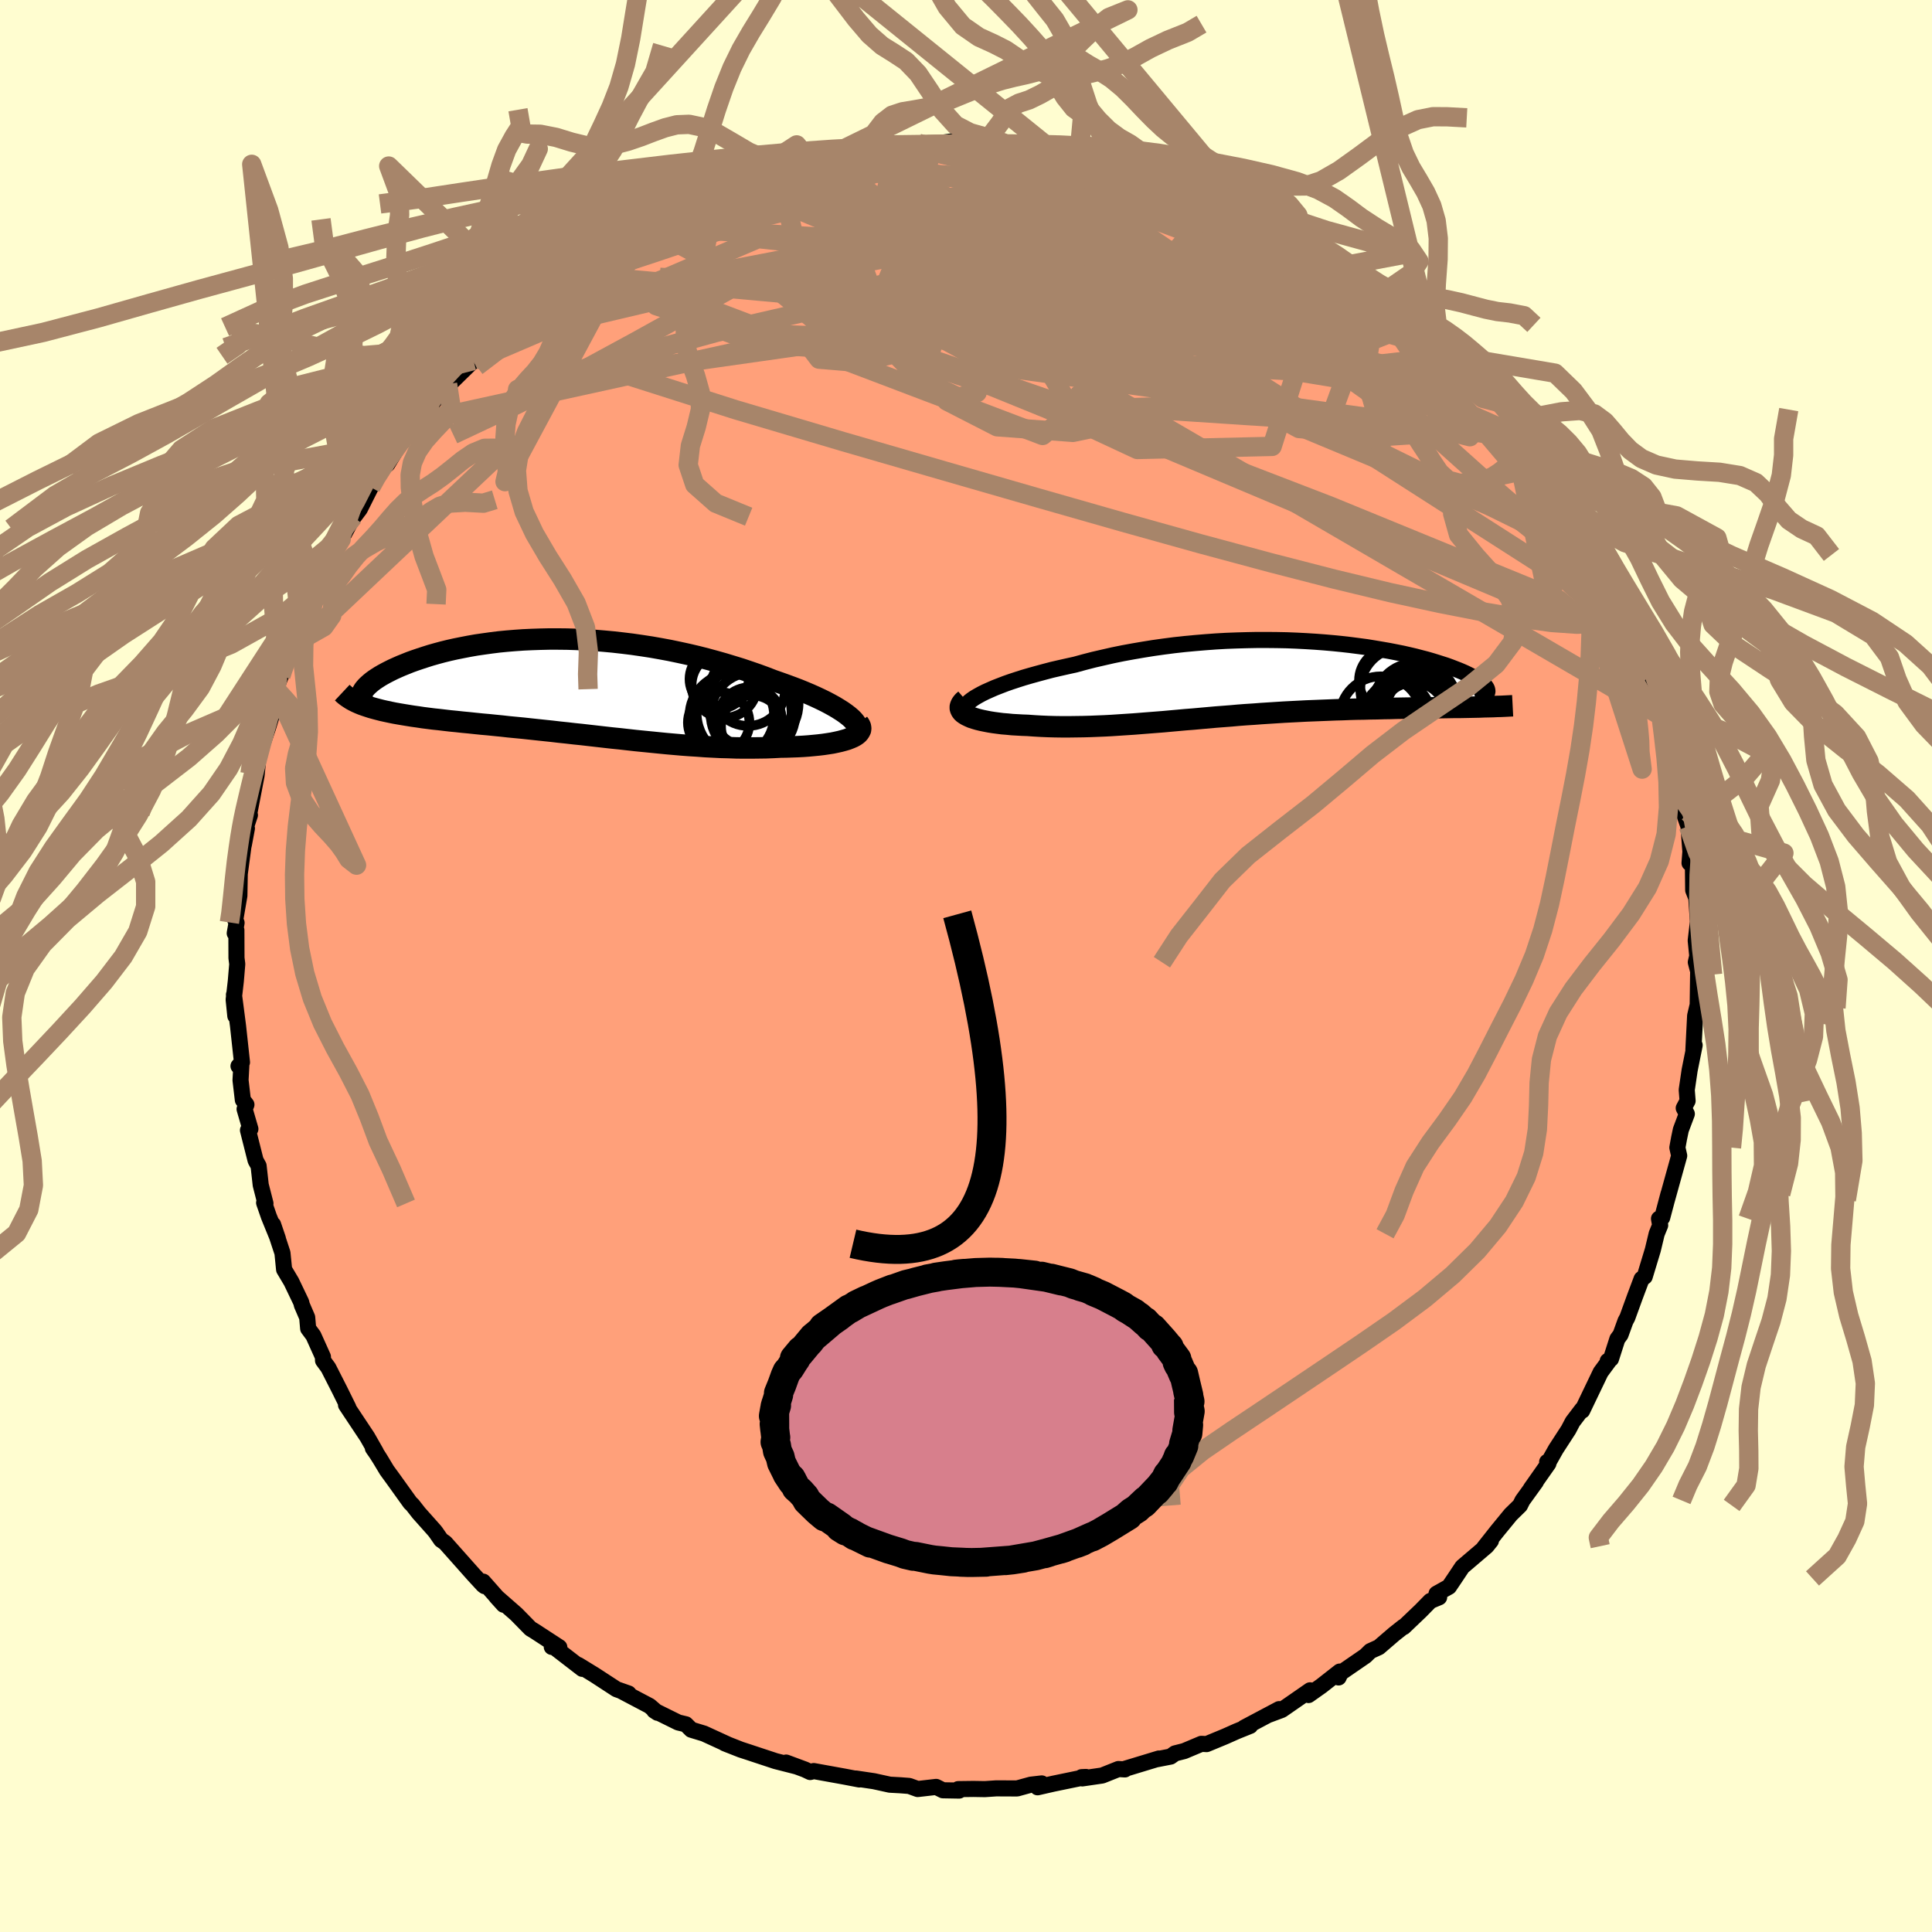 
  <svg viewBox="-100 -100 200 200" xmlns="http://www.w3.org/2000/svg" width="500" height="500" id="face-svg">
    <defs>
      <clipPath id="leftEyeClipPath">
        <polyline points="28.91,2.97 28.61,2.74 28.27,2.5 27.89,2.26 27.48,2.01 27.03,1.76 26.56,1.51 26.05,1.26 25.52,1.01 24.96,0.76 24.37,0.51 23.76,0.26 23.13,0.02 22.48,-0.22 21.81,-0.46 21.12,-0.7 20.32,-1.01 19.5,-1.31 18.66,-1.6 17.8,-1.89 16.92,-2.16 16.03,-2.43 15.11,-2.69 14.19,-2.94 13.25,-3.18 12.31,-3.4 11.35,-3.61 10.39,-3.81 9.42,-3.99 8.45,-4.16 7.47,-4.31 6.5,-4.45 5.52,-4.57 4.55,-4.68 3.58,-4.77 2.61,-4.85 1.66,-4.91 0.71,-4.95 -0.23,-4.98 -1.16,-4.99 -2.08,-4.99 -2.99,-4.97 -3.88,-4.94 -4.75,-4.9 -5.61,-4.84 -6.46,-4.77 -7.28,-4.69 -8.08,-4.59 -8.87,-4.48 -9.63,-4.37 -10.37,-4.24 -11.09,-4.1 -11.79,-3.96 -12.46,-3.81 -13.11,-3.65 -13.74,-3.48 -14.34,-3.31 -14.91,-3.13 -15.46,-2.95 -15.99,-2.77 -16.49,-2.59 -16.96,-2.4 -17.41,-2.22 -17.84,-2.03 -18.24,-1.85 -18.62,-1.66 -18.97,-1.48 -19.3,-1.3 -19.61,-1.12 -19.89,-0.94 -20.16,-0.76 -20.39,-0.59 -20.61,-0.41 -20.8,-0.24 -20.97,-0.08 -21.12,0.09 -21.25,0.25 -21.35,0.41 -21.43,0.56 -21.49,0.71 -21.17,1.89 -20.84,2 -20.5,2.11 -20.14,2.21 -19.76,2.31 -19.37,2.41 -18.96,2.5 -18.54,2.59 -18.1,2.68 -17.65,2.76 -17.18,2.84 -16.69,2.92 -16.19,3 -15.68,3.07 -15.16,3.15 -14.61,3.22 -14.06,3.29 -13.48,3.35 -12.89,3.42 -12.29,3.49 -11.67,3.55 -11.03,3.62 -10.39,3.68 -9.73,3.75 -9.05,3.82 -8.37,3.88 -7.68,3.95 -6.97,4.02 -6.26,4.1 -5.53,4.17 -4.8,4.24 -4.06,4.32 -3.31,4.4 -2.56,4.48 -1.8,4.56 -1.03,4.65 -0.26,4.73 0.52,4.82 1.3,4.9 2.08,4.99 2.87,5.08 3.66,5.17 4.46,5.26 5.25,5.34 6.05,5.43 6.85,5.52 7.65,5.6 8.46,5.68 9.26,5.76 10.07,5.84 10.87,5.91 11.67,5.98 12.48,6.04 13.28,6.09 14.08,6.15 14.88,6.19 15.67,6.23 16.47,6.25 17.26,6.28 18.04,6.29 18.82,6.29 19.6,6.28 20.36,6.27 21.12,6.24 21.87,6.2 22.48,6.19 23.07,6.17 23.65,6.15 24.22,6.12 24.77,6.08 25.3,6.03 25.81,5.98 26.31,5.92 26.78,5.85 27.23,5.78 27.66,5.69 28.06,5.6 28.43,5.5 28.77,5.4 29.08,5.28" />
      </clipPath>
      <clipPath id="rightEyeClipPath">
        <polyline points="-29.49,1.44 -29.07,1.23 -28.6,1.02 -28.1,0.8 -27.56,0.59 -26.99,0.37 -26.39,0.16 -25.75,-0.05 -25.09,-0.26 -24.4,-0.46 -23.68,-0.66 -22.94,-0.86 -22.18,-1.06 -21.4,-1.24 -20.6,-1.42 -19.78,-1.6 -18.83,-1.86 -17.86,-2.11 -16.86,-2.34 -15.85,-2.57 -14.82,-2.78 -13.78,-2.97 -12.73,-3.15 -11.67,-3.32 -10.6,-3.47 -9.52,-3.61 -8.44,-3.73 -7.36,-3.83 -6.28,-3.92 -5.2,-4 -4.13,-4.06 -3.06,-4.1 -2,-4.13 -0.95,-4.15 0.09,-4.15 1.12,-4.14 2.13,-4.12 3.13,-4.08 4.1,-4.03 5.07,-3.97 6.01,-3.9 6.93,-3.82 7.82,-3.73 8.7,-3.63 9.55,-3.52 10.38,-3.41 11.18,-3.28 11.95,-3.15 12.7,-3.02 13.42,-2.88 14.12,-2.74 14.78,-2.59 15.42,-2.44 16.03,-2.28 16.61,-2.13 17.16,-1.97 17.68,-1.81 18.18,-1.65 18.65,-1.5 19.09,-1.34 19.5,-1.18 19.89,-1.03 20.25,-0.88 20.59,-0.73 20.9,-0.58 21.19,-0.43 21.45,-0.29 21.7,-0.15 21.91,-0.02 22.11,0.12 22.29,0.25 22.44,0.38 22.57,0.5 22.67,0.62 22.76,0.74 22.83,0.86 22.87,0.97 22.89,1.07 22.9,1.17 22.88,1.27 21.08,2.81 20.57,2.82 20.04,2.83 19.5,2.83 18.94,2.84 18.38,2.85 17.8,2.86 17.21,2.87 16.62,2.87 16.01,2.88 15.39,2.89 14.76,2.9 14.12,2.91 13.47,2.92 12.81,2.94 12.15,2.95 11.47,2.97 10.77,2.98 10.07,3 9.36,3.01 8.63,3.03 7.9,3.06 7.16,3.08 6.41,3.11 5.66,3.14 4.9,3.17 4.14,3.2 3.37,3.24 2.59,3.28 1.82,3.32 1.04,3.37 0.26,3.42 -0.52,3.47 -1.31,3.53 -2.09,3.58 -2.88,3.64 -3.66,3.71 -4.44,3.77 -5.23,3.83 -6.01,3.9 -6.79,3.97 -7.56,4.04 -8.34,4.1 -9.11,4.17 -9.89,4.24 -10.66,4.31 -11.42,4.37 -12.19,4.43 -12.95,4.49 -13.71,4.55 -14.47,4.6 -15.23,4.65 -15.98,4.7 -16.73,4.74 -17.47,4.77 -18.22,4.8 -18.96,4.82 -19.69,4.83 -20.42,4.84 -21.15,4.84 -21.87,4.83 -22.59,4.81 -23.3,4.78 -24,4.74 -24.7,4.69 -25.25,4.67 -25.78,4.64 -26.31,4.61 -26.81,4.56 -27.31,4.52 -27.78,4.46 -28.23,4.4 -28.67,4.33 -29.08,4.25 -29.47,4.17 -29.84,4.08 -30.18,3.98 -30.49,3.88 -30.76,3.76 -31.01,3.64" />
      </clipPath>
      <filter id="fuzzy">
        <feTurbulence id="turbulence" baseFrequency="0.05" numOctaves="3" type="noise" result="noise" />
        <feDisplacementMap in="SourceGraphic" in2="noise" scale="2" />
      </filter>
      <linearGradient id="rainbowGradient" x1="0%" y1="0%" x2="100%" y2="0%">
        <stop offset="0%" style="stop-color: rgb(185, 55, 55); stop-opacity: 1" />
        <stop offset="50%" style="stop-color: rgb(144, 238, 144); stop-opacity: 1" />
        <stop offset="100%" style="stop-color: rgb(192, 192, 192); stop-opacity: 1" />
      </linearGradient>
    </defs>
    <rect x="-100" y="-100" width="100%" height="100%" fill="rgb(255, 253, 208)" />
    <polyline id="faceContour" points="75.88,0.89 75.79,0.74 75.74,4.34 75.81,2.99 75.74,4.04 75.48,5.15 75.3,8.67 75.43,8.2 74.91,10.79 74.61,12.83 74.7,13.96 74.3,14.71 74.62,15.31 74,16.96 73.82,17.82 73.64,18.8 73.83,19.64 72.56,24.21 72.72,23.6 72.07,26.05 71.74,26.16 71.86,26.84 71.5,27.72 71.1,29.39 70.26,32.16 69.94,32.39 69.26,34.2 68.46,36.4 68.27,36.75 67.76,38.16 67.43,38.61 66.77,40.67 66.43,40.89 66.65,40.76 65.7,42.05 63.79,46.03 63.78,45.89 62.8,47.18 62.37,48 61.06,50.02 60.29,51.39 60.16,51.34 60.29,51.51 58.47,54.1 58.99,53.41 57.61,55.32 57.35,55.84 56.39,56.78 54.98,58.5 53.6,60.25 54.34,59.5 53.89,60.06 51.38,62.2 50.58,63.4 50,64.26 48.71,64.98 48.98,65.35 48.07,65.73 47.06,66.76 45.31,68.43 45.28,68.4 44.32,69.16 42.74,70.52 41.86,70.92 41.35,71.42 38.79,73.18 38.57,73.65 38.69,73.04 36.79,74.53 35.46,75.47 35.62,74.98 32.69,77.01 31.35,77.51 32.41,76.93 28.79,78.85 29.42,78.66 28.03,79.22 26.84,79.75 24.91,80.55 24.37,80.52 22.59,81.27 21.64,81.51 21.18,81.84 19.79,82.11 19.97,82.04 16.38,83.13 16.45,83.17 15.78,83.13 14.1,83.8 12.04,84.1 11.97,83.97 12.42,83.95 9.03,84.65 7.41,85.02 7.84,84.62 6.71,84.75 5.29,85.14 3.13,85.13 1.95,85.21 0.77,85.19 -0.81,85.21 -0.71,85.36 -2.39,85.33 -3.09,84.98 -5,85.2 -5.88,84.88 -6.8,84.81 -7.89,84.75 -9.53,84.39 -11.41,84.11 -11.04,84.21 -12.61,83.91 -15.76,83.34 -16.13,83.44 -16.68,83.18 -18.62,82.46 -17.59,82.85 -19.71,82.31 -21.98,81.56 -22.52,81.38 -23.32,81.12 -24.97,80.47 -24.57,80.63 -27.12,79.46 -28.44,79.06 -29,78.5 -29.79,78.31 -32.28,77.08 -31.93,77.31 -32.75,76.6 -35.73,75.03 -34.74,75.54 -34.93,75.31 -36.18,74.87 -38.45,73.39 -40.13,72.36 -39.72,72.76 -42.65,70.5 -42.88,70.49 -42.1,70.52 -44.71,68.82 -45.08,68.6 -46.55,67.1 -48.63,65.28 -47.87,66.12 -49.98,63.73 -49.83,64.2 -49.98,64.09 -50.95,63.04 -53.91,59.71 -54.34,59.41 -54.88,58.63 -55.02,58.45 -56.65,56.62 -57.29,55.8 -57.53,55.57 -59.28,53.13 -59.95,52.21 -60.66,51.03 -61.03,50.45 -61.4,49.92 -61.08,50.33 -61.98,48.75 -64.18,45.44 -64.17,45.39 -63.94,45.71 -64.84,43.89 -66.01,41.59 -66.56,40.84 -66.57,40.46 -67.56,38.26 -68.1,37.53 -68.2,36.38 -68.75,35.1 -68.82,34.81 -69.84,32.68 -70.59,31.42 -70.76,29.71 -71.73,26.76 -71.23,28.23 -72.16,25.95 -72.66,24.51 -72.52,24.58 -73.01,22.67 -73.23,20.69 -73.54,20.13 -74.33,17 -74.08,16.87 -74.68,14.81 -74.49,14.35 -74.86,13.87 -75.1,11.82 -75.02,10.35 -75.31,10.36 -74.95,9.97 -75.36,6.2 -75.78,2.97 -75.64,5.17 -75.81,3.49 -75.59,1.58 -75.44,-0.2 -75.52,-0.83 -75.53,-3.71 -75.7,-3.39 -75.51,-4.47 -75.65,-4.77 -75.22,-7.28 -75.18,-9.54 -74.8,-12.38 -74.75,-12.59 -74.44,-14.25 -74.5,-14.5 -74.13,-15.62 -74.58,-15.85 -74.16,-15.97 -73.44,-19.73 -73.25,-21.58 -73.25,-21.75 -72.27,-24.62 -71.94,-25.7 -71.87,-27 -71.43,-27.99 -71.46,-28.66 -70.92,-30.03 -71.15,-29.49 -69.92,-32.93 -69.92,-32.58 -68.54,-35.63 -68.88,-35.14 -67.13,-39.32 -67.19,-39.06 -66.99,-40.17 -67.21,-39.34 -66.43,-41.27 -65.51,-42.96 -64.68,-44.17 -63.42,-46.51 -64.26,-45.3 -62.75,-47.31 -61.62,-49.56 -61.35,-50.32 -59.63,-52.54 -60.28,-51.72 -59.91,-51.93 -58.33,-54.52 -57.43,-55.11 -56.91,-56.31 -55.33,-58.14 -54.72,-58.93 -53.67,-60.24 -54.05,-59.58 -52.8,-61.11 -53.21,-60.5 -50.98,-62.68 -49.88,-64.03 -48.77,-64.97 -48.21,-65.83 -47.73,-66.14 -47.16,-66.73 -45.7,-67.69 -44.26,-69.29 -42.86,-70.21 -43.27,-70.18 -41.38,-71.35 -41.08,-71.51 -39.44,-72.9 -38.34,-73.24 -38.43,-73.44 -36.53,-74.85 -34.22,-76.17 -36.3,-74.82 -33.62,-76.43 -33.4,-76.55 -30.64,-78.05 -28.65,-78.89 -29.7,-78.42 -27.65,-79.29 -26.3,-79.74 -26.64,-79.73 -24.13,-80.76 -22.58,-81.31 -22.86,-81.41 -20.28,-82.23 -19.35,-82.32 -19.07,-82.55 -16.68,-83.05 -16.2,-83.34 -12.92,-84.13 -14.5,-83.68 -14.35,-83.78 -10.87,-84.49 -9.73,-84.69 -9.35,-84.67 -8.65,-84.79 -7.38,-84.85 -6.25,-85.12 -4.91,-85.16 -2.45,-85.1 -4.11,-84.99 -1.35,-85.38 0,-85.11 2.05,-85.31 3.79,-85.24 5.05,-85.04 4.29,-85.21 5.81,-84.93 8.64,-84.68 8.79,-84.75 9.08,-84.81 9.69,-84.44 12.58,-84.12 11.73,-84.32 14.15,-83.57 16.74,-83.19 15.11,-83.5 17.02,-82.92 20.36,-81.97 20.52,-82.05 20.71,-82.04 20.83,-81.76 22.55,-81.28 24.28,-80.54 25.84,-80.03 26.7,-79.67 27.49,-79.17 28.44,-79.14 31.04,-77.7 31.41,-77.59 33.17,-76.65 33.34,-76.32 35.05,-75.53 36.34,-74.95 36.19,-75.04 38.01,-73.6 39.03,-72.89 39.78,-72.62 40.24,-72.06 41.88,-70.92 42.64,-70.16 44.25,-69.13 44.17,-69.07 45.14,-68.57 45.93,-67.65 47.54,-66.18 47.96,-65.7 49.19,-64.56 50.9,-63.23 50.8,-63.09 51.03,-62.75 52.67,-61.21 53.42,-60.3 53.64,-60.11 55.4,-58.27 56.25,-57.07 57.42,-55.74 57.73,-55.1 57.94,-54.54 59.1,-53.24 59.66,-52.35 60.58,-50.78 61.31,-49.59 61.74,-48.76 61.89,-48.78 63.32,-46.77 64.15,-45.57 64.78,-44.01 64.87,-43.87 66.07,-41.15 65.58,-42.03 66.34,-40.8 67.85,-37.73 68.5,-36.27 68.86,-35.79 68.41,-35.9 69.52,-33.02 70.26,-31.53 70.41,-31.21 70.39,-31.17 70.74,-30.13 71.89,-25.93 71.81,-26.99 71.98,-26.31 72.97,-23.15 72.55,-24.34 73.47,-21.39 73.76,-19.74 73.71,-19.82 73.74,-17.93 73.99,-16.72 74.79,-14.46 74.99,-11.84 74.9,-10.66 75.22,-10.87 75.25,-10.35 75.28,-7.85 75.6,-7.04 75.77,-4.58 75.54,-2.64 75.7,-1.04 75.55,-0.39 75.88,0.89 75.79,0.74" fill="rgb(255, 160, 122)" stroke="black" stroke-width="1.667" stroke-linejoin="round" filter="url(#fuzzy)" />
    <g transform="translate(31.08 -29.6)">
      <polyline id="rightCountour" points="-29.49,1.44 -29.07,1.23 -28.6,1.02 -28.1,0.8 -27.56,0.59 -26.99,0.37 -26.39,0.16 -25.75,-0.05 -25.09,-0.26 -24.4,-0.46 -23.68,-0.66 -22.94,-0.86 -22.18,-1.06 -21.4,-1.24 -20.6,-1.42 -19.78,-1.6 -18.83,-1.86 -17.86,-2.11 -16.86,-2.34 -15.85,-2.57 -14.82,-2.78 -13.78,-2.97 -12.73,-3.15 -11.67,-3.32 -10.6,-3.47 -9.52,-3.61 -8.44,-3.73 -7.36,-3.83 -6.28,-3.92 -5.2,-4 -4.13,-4.06 -3.06,-4.1 -2,-4.13 -0.95,-4.15 0.09,-4.15 1.12,-4.14 2.13,-4.12 3.13,-4.08 4.1,-4.03 5.07,-3.97 6.01,-3.9 6.93,-3.82 7.82,-3.73 8.7,-3.63 9.55,-3.52 10.38,-3.41 11.18,-3.28 11.95,-3.15 12.7,-3.02 13.42,-2.88 14.12,-2.74 14.78,-2.59 15.42,-2.44 16.03,-2.28 16.61,-2.13 17.16,-1.97 17.68,-1.81 18.18,-1.65 18.65,-1.5 19.09,-1.34 19.5,-1.18 19.89,-1.03 20.25,-0.88 20.59,-0.73 20.9,-0.58 21.19,-0.43 21.45,-0.29 21.7,-0.15 21.91,-0.02 22.11,0.12 22.29,0.25 22.44,0.38 22.57,0.5 22.67,0.62 22.76,0.74 22.83,0.86 22.87,0.97 22.89,1.07 22.9,1.17 22.88,1.27 21.08,2.81 20.57,2.82 20.04,2.83 19.5,2.83 18.94,2.84 18.38,2.85 17.8,2.86 17.21,2.87 16.62,2.87 16.01,2.88 15.39,2.89 14.76,2.9 14.12,2.91 13.47,2.92 12.81,2.94 12.15,2.95 11.47,2.97 10.77,2.98 10.07,3 9.36,3.01 8.63,3.03 7.9,3.06 7.16,3.08 6.41,3.11 5.66,3.14 4.9,3.17 4.14,3.2 3.37,3.24 2.59,3.28 1.82,3.32 1.04,3.37 0.26,3.42 -0.52,3.47 -1.31,3.53 -2.09,3.58 -2.88,3.64 -3.66,3.71 -4.44,3.77 -5.23,3.83 -6.01,3.9 -6.79,3.97 -7.56,4.04 -8.34,4.1 -9.11,4.17 -9.89,4.24 -10.66,4.31 -11.42,4.37 -12.19,4.43 -12.95,4.49 -13.71,4.55 -14.47,4.6 -15.23,4.65 -15.98,4.7 -16.73,4.74 -17.47,4.77 -18.22,4.8 -18.96,4.82 -19.69,4.83 -20.42,4.84 -21.15,4.84 -21.87,4.83 -22.59,4.81 -23.3,4.78 -24,4.74 -24.7,4.69 -25.25,4.67 -25.78,4.64 -26.31,4.61 -26.81,4.56 -27.31,4.52 -27.78,4.46 -28.23,4.4 -28.67,4.33 -29.08,4.25 -29.47,4.17 -29.84,4.08 -30.18,3.98 -30.49,3.88 -30.76,3.76 -31.01,3.64" fill="white" stroke="white" stroke-width="0" stroke-linejoin="round" filter="url(#fuzzy)" />
    </g>
    <g transform="translate(-41.07 -28.86)">
      <polyline id="leftCountour" points="28.91,2.97 28.61,2.74 28.27,2.5 27.89,2.26 27.48,2.01 27.03,1.76 26.56,1.51 26.05,1.26 25.52,1.01 24.96,0.76 24.37,0.51 23.76,0.26 23.13,0.02 22.48,-0.22 21.81,-0.46 21.12,-0.7 20.32,-1.01 19.5,-1.31 18.66,-1.6 17.8,-1.89 16.92,-2.16 16.03,-2.43 15.11,-2.69 14.19,-2.94 13.25,-3.18 12.31,-3.4 11.35,-3.61 10.39,-3.81 9.42,-3.99 8.45,-4.16 7.47,-4.31 6.5,-4.45 5.52,-4.57 4.55,-4.68 3.58,-4.77 2.61,-4.85 1.66,-4.91 0.71,-4.95 -0.23,-4.98 -1.16,-4.99 -2.08,-4.99 -2.99,-4.97 -3.88,-4.94 -4.75,-4.9 -5.61,-4.84 -6.46,-4.77 -7.28,-4.69 -8.08,-4.59 -8.87,-4.48 -9.63,-4.37 -10.37,-4.24 -11.09,-4.1 -11.79,-3.96 -12.46,-3.81 -13.11,-3.65 -13.74,-3.48 -14.34,-3.31 -14.91,-3.13 -15.46,-2.95 -15.99,-2.77 -16.49,-2.59 -16.96,-2.4 -17.41,-2.22 -17.84,-2.03 -18.24,-1.85 -18.62,-1.66 -18.97,-1.48 -19.3,-1.3 -19.61,-1.12 -19.89,-0.94 -20.16,-0.76 -20.39,-0.59 -20.61,-0.41 -20.8,-0.24 -20.97,-0.08 -21.12,0.09 -21.25,0.25 -21.35,0.41 -21.43,0.56 -21.49,0.71 -21.17,1.89 -20.84,2 -20.5,2.11 -20.14,2.21 -19.76,2.31 -19.37,2.41 -18.96,2.5 -18.54,2.59 -18.1,2.68 -17.65,2.76 -17.18,2.84 -16.69,2.92 -16.19,3 -15.68,3.07 -15.16,3.15 -14.61,3.22 -14.06,3.29 -13.48,3.35 -12.89,3.42 -12.29,3.49 -11.67,3.55 -11.03,3.62 -10.39,3.68 -9.73,3.75 -9.05,3.82 -8.37,3.88 -7.68,3.95 -6.97,4.02 -6.26,4.1 -5.53,4.17 -4.8,4.24 -4.06,4.32 -3.31,4.4 -2.56,4.48 -1.8,4.56 -1.03,4.65 -0.26,4.73 0.52,4.82 1.3,4.9 2.08,4.99 2.87,5.08 3.66,5.17 4.46,5.26 5.25,5.34 6.05,5.43 6.85,5.52 7.65,5.6 8.46,5.68 9.26,5.76 10.07,5.84 10.87,5.91 11.67,5.98 12.48,6.04 13.28,6.09 14.08,6.15 14.88,6.19 15.67,6.23 16.47,6.25 17.26,6.28 18.04,6.29 18.82,6.29 19.6,6.28 20.36,6.27 21.12,6.24 21.87,6.2 22.48,6.19 23.07,6.17 23.65,6.15 24.22,6.12 24.77,6.08 25.3,6.03 25.81,5.98 26.31,5.92 26.78,5.85 27.23,5.78 27.66,5.69 28.06,5.6 28.43,5.5 28.77,5.4 29.08,5.28" fill="white" stroke="white" stroke-width="0" stroke-linejoin="round" filter="url(#fuzzy)" />
    </g>
    <g transform="translate(31.08 -29.6)">
      <polyline id="rightUpper" points="-31.04,3.21 -31.14,3.08 -31.17,2.93 -31.15,2.78 -31.07,2.61 -30.93,2.43 -30.74,2.24 -30.5,2.05 -30.21,1.85 -29.87,1.65 -29.49,1.44 -29.07,1.23 -28.6,1.02 -28.1,0.8 -27.56,0.59 -26.99,0.37 -26.39,0.16 -25.75,-0.05 -25.09,-0.26 -24.4,-0.46 -23.68,-0.66 -22.94,-0.86 -22.18,-1.06 -21.4,-1.24 -20.6,-1.42 -19.78,-1.6 -18.83,-1.86 -17.86,-2.11 -16.86,-2.34 -15.85,-2.57 -14.82,-2.78 -13.78,-2.97 -12.73,-3.15 -11.67,-3.32 -10.6,-3.47 -9.52,-3.61 -8.44,-3.73 -7.36,-3.83 -6.28,-3.92 -5.2,-4 -4.13,-4.06 -3.06,-4.1 -2,-4.13 -0.95,-4.15 0.09,-4.15 1.12,-4.14 2.13,-4.12 3.13,-4.08 4.1,-4.03 5.07,-3.97 6.01,-3.9 6.93,-3.82 7.82,-3.73 8.7,-3.63 9.55,-3.52 10.38,-3.41 11.18,-3.28 11.95,-3.15 12.7,-3.02 13.42,-2.88 14.12,-2.74 14.78,-2.59 15.42,-2.44 16.03,-2.28 16.61,-2.13 17.16,-1.97 17.68,-1.81 18.18,-1.65 18.65,-1.5 19.09,-1.34 19.5,-1.18 19.89,-1.03 20.25,-0.88 20.59,-0.73 20.9,-0.58 21.19,-0.43 21.45,-0.29 21.7,-0.15 21.91,-0.02 22.11,0.12 22.29,0.25 22.44,0.38 22.57,0.5 22.67,0.62 22.76,0.74 22.83,0.86 22.87,0.97 22.89,1.07 22.9,1.17 22.88,1.27 22.84,1.37 22.79,1.46 22.72,1.55 22.62,1.63 22.51,1.71 22.38,1.78 22.24,1.85 22.08,1.92 21.9,1.98 21.71,2.04" fill="none" stroke="black" stroke-width="1.667" stroke-linejoin="round" filter="url(#fuzzy)" />
      <polyline id="rightLower" points="-31.15,2.03 -31.37,2.22 -31.52,2.41 -31.62,2.59 -31.67,2.76 -31.67,2.92 -31.62,3.08 -31.53,3.23 -31.4,3.38 -31.22,3.51 -31.01,3.64 -30.76,3.76 -30.49,3.88 -30.18,3.98 -29.84,4.08 -29.47,4.17 -29.08,4.25 -28.67,4.33 -28.23,4.4 -27.78,4.46 -27.31,4.52 -26.81,4.56 -26.31,4.61 -25.78,4.64 -25.25,4.67 -24.7,4.69 -24,4.74 -23.3,4.78 -22.59,4.81 -21.87,4.83 -21.15,4.84 -20.42,4.84 -19.69,4.83 -18.96,4.82 -18.22,4.8 -17.47,4.77 -16.73,4.74 -15.98,4.7 -15.23,4.65 -14.47,4.6 -13.71,4.55 -12.95,4.49 -12.19,4.43 -11.42,4.37 -10.66,4.31 -9.89,4.24 -9.11,4.17 -8.34,4.1 -7.56,4.04 -6.79,3.97 -6.01,3.9 -5.23,3.83 -4.44,3.77 -3.66,3.71 -2.88,3.64 -2.09,3.58 -1.31,3.53 -0.52,3.47 0.26,3.42 1.04,3.37 1.82,3.32 2.59,3.28 3.37,3.24 4.14,3.2 4.9,3.17 5.66,3.14 6.41,3.11 7.16,3.08 7.9,3.06 8.63,3.03 9.36,3.01 10.07,3 10.77,2.98 11.47,2.97 12.15,2.95 12.81,2.94 13.47,2.92 14.12,2.91 14.76,2.9 15.39,2.89 16.01,2.88 16.62,2.87 17.21,2.87 17.8,2.86 18.38,2.85 18.94,2.84 19.5,2.83 20.04,2.83 20.57,2.82 21.08,2.81 21.58,2.8 22.07,2.79 22.55,2.77 23.01,2.76 23.46,2.75 23.89,2.73 24.32,2.72 24.73,2.7 25.12,2.68 25.51,2.66" fill="none" stroke="black" stroke-width="2.222" stroke-linejoin="round" filter="url(#fuzzy)" />
      <circle r="4.324" cx="15.466" cy="2.544" stroke="black" fill="none" stroke-width="1.0" filter="url(#fuzzy)" clip-path="url(#rightEyeClipPath)" /><circle r="4.738" cx="15.186" cy="3.749" stroke="black" fill="none" stroke-width="1.0" filter="url(#fuzzy)" clip-path="url(#rightEyeClipPath)" /><circle r="3.378" cx="15.231" cy="3.634" stroke="black" fill="none" stroke-width="1.0" filter="url(#fuzzy)" clip-path="url(#rightEyeClipPath)" /><circle r="3.318" cx="12.921" cy="0.049" stroke="black" fill="none" stroke-width="1.0" filter="url(#fuzzy)" clip-path="url(#rightEyeClipPath)" /><circle r="3.11" cx="15.136" cy="2.354" stroke="black" fill="none" stroke-width="1.0" filter="url(#fuzzy)" clip-path="url(#rightEyeClipPath)" /><circle r="3.314" cx="15.721" cy="3.039" stroke="black" fill="none" stroke-width="1.0" filter="url(#fuzzy)" clip-path="url(#rightEyeClipPath)" /><circle r="4.334" cx="14.071" cy="0.959" stroke="black" fill="none" stroke-width="1.0" filter="url(#fuzzy)" clip-path="url(#rightEyeClipPath)" /><circle r="3.466" cx="13.581" cy="3.669" stroke="black" fill="none" stroke-width="1.0" filter="url(#fuzzy)" clip-path="url(#rightEyeClipPath)" /><circle r="3.526" cx="15.266" cy="1.969" stroke="black" fill="none" stroke-width="1.0" filter="url(#fuzzy)" clip-path="url(#rightEyeClipPath)" /><circle r="4.258" cx="11.856" cy="3.874" stroke="black" fill="none" stroke-width="1.0" filter="url(#fuzzy)" clip-path="url(#rightEyeClipPath)" />
      </g>
    <g transform="translate(-41.07 -28.86)">
      <polyline id="leftUpper" points="29.47,4.87 29.65,4.73 29.77,4.58 29.83,4.41 29.84,4.23 29.8,4.04 29.72,3.85 29.58,3.64 29.4,3.42 29.18,3.2 28.91,2.97 28.61,2.74 28.27,2.5 27.89,2.26 27.48,2.01 27.03,1.76 26.56,1.51 26.05,1.26 25.52,1.01 24.96,0.76 24.37,0.51 23.76,0.26 23.13,0.02 22.48,-0.22 21.81,-0.46 21.12,-0.7 20.32,-1.01 19.5,-1.31 18.66,-1.6 17.8,-1.89 16.92,-2.16 16.03,-2.43 15.11,-2.69 14.19,-2.94 13.25,-3.18 12.31,-3.4 11.35,-3.61 10.39,-3.81 9.42,-3.99 8.45,-4.16 7.47,-4.31 6.5,-4.45 5.52,-4.57 4.55,-4.68 3.58,-4.77 2.61,-4.85 1.66,-4.91 0.71,-4.95 -0.23,-4.98 -1.16,-4.99 -2.08,-4.99 -2.99,-4.97 -3.88,-4.94 -4.75,-4.9 -5.61,-4.84 -6.46,-4.77 -7.28,-4.69 -8.08,-4.59 -8.87,-4.48 -9.63,-4.37 -10.37,-4.24 -11.09,-4.1 -11.79,-3.96 -12.46,-3.81 -13.11,-3.65 -13.74,-3.48 -14.34,-3.31 -14.91,-3.13 -15.46,-2.95 -15.99,-2.77 -16.49,-2.59 -16.96,-2.4 -17.41,-2.22 -17.84,-2.03 -18.24,-1.85 -18.62,-1.66 -18.97,-1.48 -19.3,-1.3 -19.61,-1.12 -19.89,-0.94 -20.16,-0.76 -20.39,-0.59 -20.61,-0.41 -20.8,-0.24 -20.97,-0.08 -21.12,0.09 -21.25,0.25 -21.35,0.41 -21.43,0.56 -21.49,0.71 -21.53,0.85 -21.54,0.99 -21.53,1.12 -21.51,1.25 -21.46,1.38 -21.39,1.5 -21.3,1.61 -21.2,1.72 -21.07,1.82 -20.93,1.92" fill="none" stroke="black" stroke-width="2.222" stroke-linejoin="round" filter="url(#fuzzy)" />
      <polyline id="leftLower" points="29.92,3.69 30.06,3.89 30.14,4.07 30.17,4.25 30.15,4.42 30.07,4.58 29.96,4.74 29.8,4.89 29.6,5.03 29.36,5.16 29.08,5.28 28.77,5.4 28.43,5.5 28.06,5.6 27.66,5.69 27.23,5.78 26.78,5.85 26.31,5.92 25.81,5.98 25.3,6.03 24.77,6.08 24.22,6.12 23.65,6.15 23.07,6.17 22.48,6.19 21.87,6.2 21.12,6.24 20.36,6.27 19.6,6.28 18.82,6.29 18.04,6.29 17.26,6.28 16.47,6.25 15.67,6.23 14.88,6.19 14.08,6.15 13.28,6.09 12.48,6.04 11.67,5.98 10.87,5.91 10.07,5.84 9.26,5.76 8.46,5.68 7.65,5.6 6.85,5.52 6.05,5.43 5.25,5.34 4.46,5.26 3.66,5.17 2.87,5.08 2.08,4.99 1.3,4.9 0.52,4.82 -0.26,4.73 -1.03,4.65 -1.8,4.56 -2.56,4.48 -3.31,4.4 -4.06,4.32 -4.8,4.24 -5.53,4.17 -6.26,4.1 -6.97,4.02 -7.68,3.95 -8.37,3.88 -9.05,3.82 -9.73,3.75 -10.39,3.68 -11.03,3.62 -11.67,3.55 -12.29,3.49 -12.89,3.42 -13.48,3.35 -14.06,3.29 -14.61,3.22 -15.16,3.15 -15.68,3.07 -16.19,3 -16.69,2.92 -17.18,2.84 -17.65,2.76 -18.1,2.68 -18.54,2.59 -18.96,2.5 -19.37,2.41 -19.76,2.31 -20.14,2.21 -20.5,2.11 -20.84,2 -21.17,1.89 -21.48,1.78 -21.77,1.66 -22.04,1.54 -22.3,1.41 -22.54,1.28 -22.76,1.14 -22.97,1 -23.16,0.86 -23.34,0.71 -23.5,0.56" fill="none" stroke="black" stroke-width="2.222" stroke-linejoin="round" filter="url(#fuzzy)" />
      <circle r="3.296" cx="18.687" cy="3.305" stroke="black" fill="none" stroke-width="1.0" filter="url(#fuzzy)" clip-path="url(#leftEyeClipPath)" /><circle r="4.664" cx="19.072" cy="1.68" stroke="black" fill="none" stroke-width="1.0" filter="url(#fuzzy)" clip-path="url(#leftEyeClipPath)" /><circle r="4.378" cx="16.827" cy="2.97" stroke="black" fill="none" stroke-width="1.0" filter="url(#fuzzy)" clip-path="url(#leftEyeClipPath)" /><circle r="3.184" cx="15.467" cy="3.66" stroke="black" fill="none" stroke-width="1.0" filter="url(#fuzzy)" clip-path="url(#leftEyeClipPath)" /><circle r="3.392" cx="16.057" cy="-0.225" stroke="black" fill="none" stroke-width="1.0" filter="url(#fuzzy)" clip-path="url(#leftEyeClipPath)" /><circle r="3.856" cx="18.497" cy="0.15" stroke="black" fill="none" stroke-width="1.0" filter="url(#fuzzy)" clip-path="url(#leftEyeClipPath)" /><circle r="3.062" cx="15.512" cy="-0.845" stroke="black" fill="none" stroke-width="1.0" filter="url(#fuzzy)" clip-path="url(#leftEyeClipPath)" /><circle r="3.226" cx="18.937" cy="4.07" stroke="black" fill="none" stroke-width="1.0" filter="url(#fuzzy)" clip-path="url(#leftEyeClipPath)" /><circle r="4.38" cx="19.017" cy="2.825" stroke="black" fill="none" stroke-width="1.0" filter="url(#fuzzy)" clip-path="url(#leftEyeClipPath)" /><circle r="4.914" cx="18.097" cy="2.63" stroke="black" fill="none" stroke-width="1.0" filter="url(#fuzzy)" clip-path="url(#leftEyeClipPath)" />
    </g>
    <g id="hairs">
      <polyline points="26.7,-79.67 27.58,-79.26 28.69,-78.78 29.76,-78.26 30.63,-77.76 31.26,-77.33 31.66,-76.96 31.82,-76.67 31.74,-76.44 31.38,-76.27 30.73,-76.16 29.75,-76.12 28.45,-76.16 26.79,-76.28 24.78,-76.51 22.4,-76.84 19.61,-77.31 16.4,-77.9 12.75,-78.62 8.69,-79.46 4.2,-80.42 -0.82,-81.51 -6.75,-82.68" fill="none" stroke="rgb(167, 133, 106)" stroke-width="2" stroke-linejoin="round" filter="url(#fuzzy)" /><polyline points="-41.08,-71.51 -39.78,-72.48 -38.83,-73.12 -38.01,-73.67 -37.31,-74.13 -36.78,-74.43 -36.46,-74.55 -36.3,-74.51 -36.32,-74.3 -36.59,-73.87 -37.23,-73.15 -38.34,-72.08 -39.95,-70.63 -42.05,-68.85 -44.55,-66.81 -47.4,-64.57 -50.66,-62.08" fill="none" stroke="rgb(167, 133, 106)" stroke-width="2" stroke-linejoin="round" filter="url(#fuzzy)" /><polyline points="61.74,-48.76 62.22,-48.22 62.9,-47.23 63.45,-46.29 63.77,-45.57 63.86,-45.1 63.76,-44.89 63.48,-44.93 62.99,-45.22 62.26,-45.83 61.24,-46.81 59.89,-48.23 58.19,-50.11 56.15,-52.45 53.74,-55.29 50.9,-58.71 47.57,-62.8 43.77,-67.49" fill="none" stroke="rgb(167, 133, 106)" stroke-width="2" stroke-linejoin="round" filter="url(#fuzzy)" /><polyline points="64.15,-45.57 64.57,-44.47 64.78,-43.71 64.83,-43.16 64.71,-42.8 64.43,-42.58 63.91,-42.59 63.08,-42.92 61.87,-43.65 60.27,-44.8 58.27,-46.38 55.85,-48.41 53,-50.89 49.71,-53.84 45.93,-57.26 41.63,-61.17 36.82,-65.62 31.56,-70.63 26.08,-76.13" fill="none" stroke="rgb(167, 133, 106)" stroke-width="2" stroke-linejoin="round" filter="url(#fuzzy)" /><polyline points="-10.87,-84.49 -10.02,-84.61 -9.35,-84.68 -8.67,-84.72 -7.97,-84.74 -7.31,-84.72 -6.79,-84.65 -6.44,-84.51 -6.29,-84.3 -6.34,-84.03 -6.64,-83.67 -7.25,-83.21 -8.24,-82.65 -9.64,-81.98 -11.47,-81.21 -13.71,-80.34 -16.39,-79.34 -19.52,-78.2 -23.15,-76.94 -27.27,-75.53 -31.91,-73.96 -37.15,-72.23" fill="none" stroke="rgb(167, 133, 106)" stroke-width="2" stroke-linejoin="round" filter="url(#fuzzy)" /><polyline points="20.71,-82.04 21.44,-81.6 22.92,-80.9 24.67,-80.03 26.48,-79.06 28.33,-78.01 30.23,-76.87 32.19,-75.66 34.19,-74.39 36.18,-73.09 38.12,-71.8 39.98,-70.54 41.74,-69.33 43.38,-68.21 44.86,-67.19 46.18,-66.29 47.3,-65.52 48.24,-64.89 48.99,-64.4 49.59,-64.03 50.15,-63.69" fill="none" stroke="rgb(167, 133, 106)" stroke-width="2" stroke-linejoin="round" filter="url(#fuzzy)" /><polyline points="-26.64,-79.73 -24.62,-80.53 -23.08,-81.11 -21.68,-81.58 -20.27,-82.01 -18.84,-82.41 -17.43,-82.78 -16.06,-83.14 -14.81,-83.46 -13.72,-83.74 -12.79,-83.98 -12.03,-84.16 -11.44,-84.29 -11.06,-84.37 -10.93,-84.39 -11.07,-84.34 -11.49,-84.23 -12.2,-84.04 -13.32,-83.76 -14.97,-83.36 -17.14,-82.85" fill="none" stroke="rgb(167, 133, 106)" stroke-width="2" stroke-linejoin="round" filter="url(#fuzzy)" /><polyline points="-7.38,-84.85 -6.27,-84.99 -5.3,-84.96 -4.62,-84.8 -4.17,-84.55 -3.87,-84.2 -3.74,-83.73 -3.9,-83.13 -4.45,-82.36 -5.43,-81.43 -6.86,-80.33 -8.72,-79.07 -10.98,-77.65 -13.67,-76.07 -16.8,-74.29 -20.41,-72.29 -24.51,-70.02 -29.14,-67.44 -34.32,-64.57 -40.09,-61.44 -46.42,-58.16 -53.09,-55.02" fill="none" stroke="rgb(167, 133, 106)" stroke-width="2" stroke-linejoin="round" filter="url(#fuzzy)" /><polyline points="-28.65,-78.89 -28.48,-78.76 -27,-78.83 -24.9,-78.85 -22.33,-78.77 -19.34,-78.55 -15.99,-78.21 -12.32,-77.74 -8.37,-77.12 -4.15,-76.38 0.3,-75.54 4.94,-74.6 9.72,-73.59 14.58,-72.53 19.48,-71.42 24.45,-70.27 29.5,-69.09 34.63,-67.86 39.81,-66.55 45.13,-65.06" fill="none" stroke="rgb(167, 133, 106)" stroke-width="2" stroke-linejoin="round" filter="url(#fuzzy)" /><polyline points="-8.65,-84.79 -7.29,-84.8 -5.58,-84.65 -3.59,-84.3 -1.39,-83.78 1.07,-83.12 3.83,-82.35 6.85,-81.46 10.04,-80.48 13.31,-79.42 16.58,-78.29 19.83,-77.12 23.07,-75.91 26.32,-74.68 29.56,-73.42 32.78,-72.14 35.96,-70.84 39.06,-69.57 42,-68.39 44.75,-67.31" fill="none" stroke="rgb(167, 133, 106)" stroke-width="2" stroke-linejoin="round" filter="url(#fuzzy)" /><polyline points="14.15,-83.57 15.37,-83.34 15.72,-83.08 15.9,-82.67 15.72,-82.18 14.96,-81.67 13.59,-81.11 11.67,-80.47 9.22,-79.71 6.22,-78.83 2.59,-77.84 -1.76,-76.76 -6.9,-75.6 -12.82,-74.36 -19.54,-73.02 -27.13,-71.56 -35.76,-69.88" fill="none" stroke="rgb(167, 133, 106)" stroke-width="2" stroke-linejoin="round" filter="url(#fuzzy)" /><polyline points="36.34,-74.95 36.68,-74.61 37.27,-73.98 37.66,-73.38 37.76,-72.85 37.56,-72.35 37.05,-71.88 36.2,-71.45 34.97,-71.08 33.34,-70.76 31.31,-70.49 28.87,-70.24 26.01,-70.02 22.67,-69.84 18.82,-69.7 14.44,-69.64 9.52,-69.68 4.07,-69.8 -1.91,-70 -8.44,-70.25 -15.56,-70.54 -23.28,-70.89 -31.68,-71.29" fill="none" stroke="rgb(167, 133, 106)" stroke-width="2" stroke-linejoin="round" filter="url(#fuzzy)" /><polyline points="67.85,-37.73 68.08,-36.77 67.65,-36.25 66.7,-35.81 65.25,-35.48 63.25,-35.38 60.65,-35.56 57.43,-36 53.58,-36.65 49.09,-37.53 43.93,-38.65 38.08,-40.06 31.52,-41.75 24.24,-43.71 16.22,-45.95 7.43,-48.46 -2.18,-51.23 -12.64,-54.26 -23.87,-57.59 -35.77,-61.38" fill="none" stroke="rgb(167, 133, 106)" stroke-width="2" stroke-linejoin="round" filter="url(#fuzzy)" /><polyline points="16.74,-83.19 16.38,-83.19 17.3,-82.88 18.34,-82.58 19.02,-82.36 19.3,-82.23 19.28,-82.14 19.02,-82.07 18.48,-82.04 17.53,-82.1 16.05,-82.28 13.92,-82.58 10.99,-83.01 7.16,-83.57 2.25,-84.25" fill="none" stroke="rgb(167, 133, 106)" stroke-width="2" stroke-linejoin="round" filter="url(#fuzzy)" /><polyline points="-24.13,-80.76 -22.98,-81.19 -21.81,-81.59 -20.44,-81.97 -18.97,-82.34 -17.44,-82.7 -15.91,-83.05 -14.41,-83.38 -13,-83.67 -11.69,-83.94 -10.47,-84.18 -9.36,-84.39 -8.38,-84.57 -7.55,-84.72 -6.89,-84.83 -6.4,-84.92 -6.12,-84.96 -6.04,-84.98 -6.21,-84.95 -6.62,-84.89 -7.31,-84.8 -8.37,-84.64 -9.95,-84.4 -12.19,-84.04" fill="none" stroke="rgb(167, 133, 106)" stroke-width="2" stroke-linejoin="round" filter="url(#fuzzy)" /><polyline points="-33.4,-76.55 -30.99,-77.64 -28.89,-78.19 -26.7,-78.49 -24.17,-78.71 -21.22,-78.9 -17.87,-79.08 -14.2,-79.24 -10.25,-79.37 -6.1,-79.46 -1.8,-79.49 2.6,-79.47 7.05,-79.42 11.5,-79.37 15.88,-79.34 20.04,-79.34 23.83,-79.35" fill="none" stroke="rgb(167, 133, 106)" stroke-width="2" stroke-linejoin="round" filter="url(#fuzzy)" /><polyline points="41.88,-70.92 42.62,-70.23 43.04,-69.74 43.06,-69.41 42.74,-69.15 42.09,-68.93 41.05,-68.79 39.57,-68.78 37.56,-68.96 34.99,-69.35 31.81,-69.97 27.98,-70.8 23.51,-71.83 18.42,-73.06 12.7,-74.5 6.3,-76.17 -0.96,-78.06 -9.32,-80.17" fill="none" stroke="rgb(167, 133, 106)" stroke-width="2" stroke-linejoin="round" filter="url(#fuzzy)" /><polyline points="-42.86,-70.21 -42.48,-70.55 -41.31,-71.25 -39.81,-72.1 -38.12,-73.01 -36.3,-73.96 -34.41,-74.94 -32.48,-75.91 -30.54,-76.86 -28.61,-77.78 -26.71,-78.66 -24.86,-79.52 -23.11,-80.33 -21.53,-81.06 -20.16,-81.67 -19.07,-82.15 -18.39,-82.48 -18.31,-82.61" fill="none" stroke="rgb(167, 133, 106)" stroke-width="2" stroke-linejoin="round" filter="url(#fuzzy)" /><polyline points="9.69,-84.44 11.33,-84.21 12.07,-83.92 12.46,-83.52 12.46,-83.05 12.01,-82.49 11.1,-81.83 9.67,-81.09 7.65,-80.27 5,-79.36 1.75,-78.33 -2.09,-77.15 -6.54,-75.81 -11.68,-74.29 -17.6,-72.61 -24.33,-70.81 -31.78,-68.95 -39.89,-67.04" fill="none" stroke="rgb(167, 133, 106)" stroke-width="2" stroke-linejoin="round" filter="url(#fuzzy)" /><polyline points="-22.86,-81.41 -20.74,-81.92 -18.77,-82.14 -16.51,-82.26 -13.87,-82.31 -10.93,-82.3 -7.82,-82.21 -4.55,-82.04 -1.1,-81.81 2.52,-81.56 6.24,-81.28 9.96,-80.99 13.59,-80.7 17.06,-80.44 20.35,-80.21 23.51,-79.96" fill="none" stroke="rgb(167, 133, 106)" stroke-width="2" stroke-linejoin="round" filter="url(#fuzzy)" /><polyline points="24.28,-80.54 25.64,-79.99 27,-79.26 28.56,-78.33 30.37,-77.17 32.35,-75.84 34.41,-74.4 36.47,-72.88 38.52,-71.33 40.55,-69.76 42.54,-68.18 44.48,-66.62 46.35,-65.11 48.13,-63.69 49.78,-62.36 51.32,-61.13 52.73,-60.03 53.96,-59.09 54.88,-58.47" fill="none" stroke="rgb(167, 133, 106)" stroke-width="2" stroke-linejoin="round" filter="url(#fuzzy)" /><polyline points="-16.2,-83.34 -6.15,-81.53 9.68,-74.31 24.57,-68.29 30.76,-66.71 28.77,-68.67 23.02,-71.88 17.31,-74.55 13.17,-75.93 10.34,-76.07 7.98,-75.56 5.31,-75.13 1.64,-75.22 -3.51,-75.79 -8.64,-76.62 -8.17,-77.99 3.52,-80.74 12.58,-84.12" fill="none" stroke="rgb(167, 133, 106)" stroke-width="2" stroke-linejoin="round" filter="url(#fuzzy)" /><polyline points="68.41,-35.9 20.3,-66.73 2.43,-77.16 3.3,-79.78 11.97,-79.36 21.3,-77.96 28.19,-76.52 32.23,-75.34 34.3,-74.31 35.49,-73.13 36.46,-71.51 36.99,-69.43 35.75,-67.28 30.64,-66.04 20.31,-67.01 6.6,-70.98 -5.09,-76.59 -13.45,-79.34 -38.43,-73.44" fill="none" stroke="rgb(167, 133, 106)" stroke-width="2" stroke-linejoin="round" filter="url(#fuzzy)" /><polyline points="31.41,-77.59 11.47,-81.54 5.67,-81.8 9.85,-79.96 14.61,-77.07 15.07,-74.01 11.88,-71.22 8.24,-68.84 6.75,-67.01 7.86,-65.99 10.2,-66.02 11.93,-67.03 11.96,-68.6 10.38,-70.01 8.08,-70.65 6.02,-70.3 4.74,-69.27 4.48,-68.16 5.42,-67.47 7.64,-67.17 10.59,-66.51 12.83,-64.15 13.01,-59.14 7.93,-54.92 -39.44,-72.9" fill="none" stroke="rgb(167, 133, 106)" stroke-width="2" stroke-linejoin="round" filter="url(#fuzzy)" /><polyline points="69.52,-33.02 10.92,-57.7 4.39,-68.68 5.41,-71.1 5.76,-70.05 5.79,-68.67 5.51,-68.21 3.78,-68.82 0.02,-70.26 -4.75,-72.25 -8.59,-74.43 -10.3,-76.19 -9.75,-76.82 -6.2,-75.88 3.26,-73.71 20.47,-72.61 26.7,-79.67" fill="none" stroke="rgb(167, 133, 106)" stroke-width="2" stroke-linejoin="round" filter="url(#fuzzy)" /><polyline points="-33.4,-76.55 0.22,-74.54 18.15,-68.15 19.47,-63.39 12.55,-61.35 6.08,-62.22 4.42,-65.11 6.8,-68.74 10.05,-72.09 11.38,-74.56 9.51,-75.94 4.54,-76.3 -2.36,-75.89 -8.77,-75.04 -11.59,-74.1 -8.49,-73.38 0.03,-72.9 10.1,-72.55 16.36,-73 16.55,-76.29 27.49,-79.17" fill="none" stroke="rgb(167, 133, 106)" stroke-width="2" stroke-linejoin="round" filter="url(#fuzzy)" /><polyline points="8.79,-84.75 20.14,-61.99 1.96,-65.29 -8.07,-71.17 -6.75,-74.34 0.82,-75.39 9.03,-75.9 14.58,-76.67 16.81,-77.59 16.81,-78.13 16.07,-77.91 15.49,-76.99 14.94,-75.85 13.49,-75.07 10.2,-74.97 5.01,-75.44 -0.7,-76.06 -4.54,-76.5 -4.29,-76.54 0.56,-75.85 8.05,-73.66 15.46,-69.01 23.5,-61.88 37.54,-56.24 42.64,-70.16" fill="none" stroke="rgb(167, 133, 106)" stroke-width="2" stroke-linejoin="round" filter="url(#fuzzy)" /><polyline points="47.54,-66.18 51.36,-61.57 46.41,-61.39 32.6,-65.1 17.7,-69.19 7.45,-71.36 2.06,-71.2 -0.96,-69.26 -3.11,-66.14 -3.89,-62.3 -1.99,-58.49 3.22,-55.82 11.07,-55.24 19.05,-56.91 21.53,-60.61 10.25,-66.21 -17.68,-71.73 -43.27,-70.18" fill="none" stroke="rgb(167, 133, 106)" stroke-width="2" stroke-linejoin="round" filter="url(#fuzzy)" /><polyline points="50.9,-63.23 39,-61.87 15.16,-69.41 -0.33,-73.62 -6.16,-74.24 -6.53,-72.86 -5.27,-70.7 -3.98,-68.54 -2.88,-66.87 -1.76,-65.93 -0.24,-65.72 2.02,-66.18 4.75,-67.18 6.65,-68.54 5.92,-69.9 1.68,-70.77 -4.54,-70.88 -8.93,-70.51 -7.4,-70.57 1.17,-71.96 12.79,-74.57 20.18,-77.24 17.57,-79.35 -4.91,-85.16" fill="none" stroke="rgb(167, 133, 106)" stroke-width="2" stroke-linejoin="round" filter="url(#fuzzy)" /><polyline points="70.74,-30.13 61.35,-37.92 37.67,-47.62 13.75,-56.83 -2.75,-62.54 -12.25,-64.52 -16.13,-64.03 -15.21,-62.82 -11.03,-62.47 -5.98,-63.74 -2.11,-66.32 0,-69.22 1.01,-71.36 1.81,-72.14 2.86,-71.55 4.33,-70.02 6.43,-68.24 9.09,-66.86 11.52,-66.09 13.37,-65.2 18.43,-62.59 36.65,-56.26 65.58,-42.03" fill="none" stroke="rgb(167, 133, 106)" stroke-width="2" stroke-linejoin="round" filter="url(#fuzzy)" /><polyline points="38.01,-73.6 31.69,-53.79 17.74,-53.47 10.87,-56.67 2.68,-60 -7.35,-63.37 -15.48,-66.68 -18.93,-69.52 -17.38,-71.64 -12.42,-73.1 -6.36,-74.16 -1.13,-75.07 2.55,-75.87 5.16,-76.4 7.65,-76.35 10.41,-75.59 12.87,-74.19 14.28,-72.39 14.96,-70.28 16.96,-67.78 22.38,-65.06 31.02,-62.98 40.57,-62.82 39.03,-72.89" fill="none" stroke="rgb(167, 133, 106)" stroke-width="2" stroke-linejoin="round" filter="url(#fuzzy)" /><polyline points="-50.98,-62.68 -21.52,-75.3 -15.76,-74.67 -9.74,-69.67 1.92,-64.78 12.84,-61.94 17.62,-61.4 16.81,-62.33 14.4,-63.81 13.23,-65.45 13.05,-67.28 12.22,-68.98 10.49,-69.65 10.21,-68.43 15.09,-65.69 26.94,-63.6 38.72,-65.76 27.49,-79.17" fill="none" stroke="rgb(167, 133, 106)" stroke-width="2" stroke-linejoin="round" filter="url(#fuzzy)" /><polyline points="-36.3,-74.82 -23.87,-79.93 -14.23,-80.65 -3.16,-77.43 6.96,-72.83 12.34,-69.4 12.49,-67.79 9.98,-67.28 7.77,-67.15 7.6,-67.24 9.85,-67.59 14.04,-67.95 19.07,-67.9 23.35,-67.27 24.97,-66.59 22.56,-66.84 16.29,-68.69 8.3,-71.75 1.92,-74.67 0.35,-75.95 7.02,-74.74 25.7,-71.46 44.17,-69.07" fill="none" stroke="rgb(167, 133, 106)" stroke-width="2" stroke-linejoin="round" filter="url(#fuzzy)" /><polyline points="67.85,-37.73 56.81,-46.55 32.49,-56.7 11.38,-63 1.71,-64 0.58,-61.76 1.15,-59.36 -0.76,-58.88 -4.76,-60.72 -7.97,-64.03 -7.94,-67.47 -4.04,-70.01 2.74,-71.21 10.77,-71.35 18.5,-71.01 24.87,-70.54 29.49,-69.77 32.67,-68.14 35.39,-65.24 39.3,-61.11 46.03,-56.34 52.16,-54.79 40.24,-72.06" fill="none" stroke="rgb(167, 133, 106)" stroke-width="2" stroke-linejoin="round" filter="url(#fuzzy)" /><polyline points="2.05,-85.31 11.16,-83.37 19.28,-79.43 24.79,-75.3 26.57,-72.4 26.06,-70.19 23.82,-67.85 19.26,-65.58 12.45,-64.27 5.42,-64.51 1.35,-65.96 2.77,-67.47 9.93,-67.97 20.59,-67.1 31.28,-65.35 39.49,-63.38 45.2,-61.16 49.54,-58.9 49.61,-60.9 36.34,-74.95" fill="none" stroke="rgb(167, 133, 106)" stroke-width="2" stroke-linejoin="round" filter="url(#fuzzy)" /><polyline points="44.25,-69.13 7.96,-76.05 0.48,-77.67 1.59,-74.98 4.29,-70.34 2.22,-66.52 -6.5,-64.9 -18.22,-65.33 -27.68,-66.9 -32.08,-68.36 -31.75,-68.49 -27.94,-66.81 -21.45,-64.4 -15.29,-63.99 -15.9,-69.11 -4.91,-85.16" fill="none" stroke="rgb(167, 133, 106)" stroke-width="2" stroke-linejoin="round" filter="url(#fuzzy)" /><polyline points="-22.58,-81.31 16.15,-74.57 23.11,-73.5 19.51,-74.07 14.7,-73.71 11.64,-72.59 11.64,-71.32 14.84,-70.13 19.73,-69.25 23.9,-69.04 25.21,-69.72 22.74,-71.06 16.88,-72.32 8.81,-72.7 0.01,-71.77 -7.88,-69.77 -13.06,-67.46 -13.9,-65.71 -10.08,-65.09 -3.88,-65.63 -0.24,-66.86 -4.5,-68.22 -18.14,-69.56 -34.59,-71.06 -42.86,-70.21" fill="none" stroke="rgb(167, 133, 106)" stroke-width="2" stroke-linejoin="round" filter="url(#fuzzy)" /><polyline points="-19.35,-82.32 -7.78,-79.1 -1.04,-73.82 7.42,-69.87 12.52,-67.83 13.13,-68.16 11.16,-70.31 8.75,-72.83 6.97,-74.39 5.8,-74.57 4.82,-73.81 3.79,-72.85 3.22,-72.1 4.07,-71.37 6.78,-70.16 10.01,-68.17 10.61,-65.82 5.74,-64.26 -3.83,-64.89 -12.27,-68.15 -12.45,-72.48 -1.13,-74.58 38.01,-73.6" fill="none" stroke="rgb(167, 133, 106)" stroke-width="2" stroke-linejoin="round" filter="url(#fuzzy)" /><polyline points="71.89,-25.93 14.18,-59.54 -1.36,-67.79 5.06,-68.63 15.16,-69.15 21.08,-71 21.78,-73.53 18.42,-75.82 12.29,-77.36 4.71,-78.03 -2.6,-77.91 -7.54,-77.18 -8.22,-75.95 -3.85,-74.27 4.67,-72.12 14.95,-69.73 24.13,-67.6 30.18,-66.24 32.63,-65.7 31.53,-65.47 25.04,-65.34 8.62,-66.36 -16.65,-70.35 -19.35,-82.32" fill="none" stroke="rgb(167, 133, 106)" stroke-width="2" stroke-linejoin="round" filter="url(#fuzzy)" /><polyline points="12.58,-84.12 9.09,-74.12 12.19,-66.22 12.74,-63.44 12.73,-61.92 12.25,-60.91 11.7,-61.16 12.16,-62.89 14.41,-65.38 18.23,-67.78 22.35,-69.63 25.02,-70.98 24.92,-72.06 21.8,-73.01 16.61,-73.76 10.97,-74.12 6.16,-73.99 2.38,-73.56 -1.03,-73.27 -3.94,-73.54 -3.8,-73.96 3.76,-72.75 20.86,-67.54 41.04,-60.35 39.03,-72.89" fill="none" stroke="rgb(167, 133, 106)" stroke-width="2" stroke-linejoin="round" filter="url(#fuzzy)" /><polyline points="-14.5,-83.68 4.61,-68.56 -15.91,-64.36 -35.35,-61.6 -45.62,-59.66 -46.42,-59.69 -38.97,-62 -25.81,-65.6 -11.23,-68.95 -0.12,-70.94 4.44,-71.36 3.29,-70.63 1.26,-69.21 4.47,-67.91 15.38,-68.56 28.66,-72.3 41.88,-70.92" fill="none" stroke="rgb(167, 133, 106)" stroke-width="2" stroke-linejoin="round" filter="url(#fuzzy)" /><polyline points="35.05,-75.53 41.83,-64.48 41.38,-61.65 42.59,-60.18 40.92,-60.44 33.79,-61.61 23.31,-62.18 14.61,-61.23 11.72,-59.15 14.43,-57.43 19.51,-57.33 25.09,-58.34 32.49,-58.1 40.34,-55.17 34.47,-55.64 -16.2,-83.34" fill="none" stroke="rgb(167, 133, 106)" stroke-width="2" stroke-linejoin="round" filter="url(#fuzzy)" /><polyline points="57.94,-54.54 2.74,-62.12 -9.3,-68.64 -11.02,-73.46 -8.86,-77.12 -6.17,-79.63 -4.25,-81.09 -2.32,-81.67 0.96,-81.54 6.08,-80.85 12.31,-79.83 18.23,-78.8 22.61,-77.94 25.06,-77.18 25.82,-76.25 25.14,-75 22.83,-73.71 18.93,-72.9 15.5,-72.51 17.67,-71.07 30.52,-65.99 50.5,-56.81 59.66,-52.35" fill="none" stroke="rgb(167, 133, 106)" stroke-width="2" stroke-linejoin="round" filter="url(#fuzzy)" /><polyline points="-33.4,-76.55 -27.59,-77.36 -17.03,-78.14 -8.78,-74.68 -1.45,-68.85 5.81,-63.99 12.37,-62.25 16.93,-63.76 18.74,-66.97 18.72,-69.55 19.26,-69.7 22.54,-67.1 27.84,-63.1 30.36,-59.68 24.56,-58.02 16.8,-57.79 57.73,-55.1" fill="none" stroke="rgb(167, 133, 106)" stroke-width="2" stroke-linejoin="round" filter="url(#fuzzy)" /><polyline points="-56.91,-56.31 -3.04,-68.13 26.69,-66.69 36.28,-65.6 32.37,-67.32 21.95,-70.49 10.43,-73.5 0.96,-75.69 -5.18,-77.22 -7.94,-78.44 -8.13,-79.47 -7.07,-80.07 -6.18,-79.85 -6.36,-78.62 -7.53,-76.69 -8.38,-74.79 -7.08,-73.5 -2.69,-72.69 4.63,-72.1 14.43,-73.8 9.08,-84.81" fill="none" stroke="rgb(167, 133, 106)" stroke-width="2" stroke-linejoin="round" filter="url(#fuzzy)" /><polyline points="85.17,-57.6 84.64,-54.58 84.64,-52.88 84.4,-50.79 83.75,-48.33 82.89,-45.84 82.09,-43.57 81.47,-41.57 81,-39.76 80.57,-38.06 80.09,-36.41 79.54,-34.75 78.94,-33.09 78.38,-31.44 77.99,-29.85 77.94,-28.39 78.37,-27.1 79.35,-25.99 80.68,-24.97 81.92,-23.92 82.52,-22.71 82.1,-21.23 80.55,-19.43 77.58,-17.13 74.79,-14.46" fill="none" stroke="rgb(167, 133, 106)" stroke-width="2" stroke-linejoin="round" filter="url(#fuzzy)" /><polyline points="-10.87,-84.49 -10.08,-85.37 -9.4,-86.31 -8.62,-87.33 -7.66,-88.07 -6.57,-88.43 -5.42,-88.62 -4.22,-88.83 -2.99,-89.17 -1.69,-89.65 -0.33,-90.21 1.07,-90.78 2.45,-91.28 3.76,-91.69 5,-92 6.18,-92.26 7.35,-92.56 8.51,-92.99 9.66,-93.66 10.84,-94.63 12.08,-95.85 13.41,-97.12 14.79,-98.19 16.76,-98.98 -14.5,-83.68 -14.38,-83.77 -15.47,-83.53 -16.78,-83.22 -18.05,-82.9 -19.26,-82.6 -20.43,-82.29 -21.59,-81.97 -22.76,-81.61 -23.92,-81.23 -25.08,-80.86 -26.2,-80.51 -27.29,-80.21 -28.34,-79.94 -29.37,-79.66 -30.48,-79.31 -31.77,-78.81 -33.23,-78.19 -34.21,-77.77 -16.2,-83.34 -17.53,-85 -18.62,-84.29 -19.73,-83.64 -21.01,-83.64 -22.48,-84.26 -24.09,-85.21 -25.71,-86.15 -27.25,-86.83 -28.66,-87.13 -29.94,-87.08 -31.15,-86.77 -32.37,-86.33 -33.64,-85.84 -34.99,-85.38 -36.4,-85.01 -37.83,-84.82 -39.28,-84.91 -40.81,-85.28 -42.44,-85.78 -44.06,-86.1 -45.4,-86.12 -46.73,-86.37" fill="none" stroke="rgb(167, 133, 106)" stroke-width="2" stroke-linejoin="round" filter="url(#fuzzy)" /><polyline points="78.03,-41.32 76.62,-39.93 75.76,-38.37 75.32,-36.7 75.09,-35.15 74.97,-33.78 74.92,-32.49 74.96,-31.2 75.05,-29.89 75.16,-28.58 75.27,-27.3 75.43,-26.04 75.66,-24.81 75.95,-23.56 76.15,-22.28 75.98,-20.94 75.24,-19.53 74.25,-18.07 73.99,-16.72" fill="none" stroke="rgb(167, 133, 106)" stroke-width="2" stroke-linejoin="round" filter="url(#fuzzy)" /><polyline points="-22.58,-81.31 -24.17,-80.71 -25.52,-80.18 -26.63,-79.76 -27.67,-79.4 -28.72,-79.08 -29.86,-78.75 -31.09,-78.42 -32.39,-78.12 -33.7,-77.85 -34.96,-77.62 -36.16,-77.41 -37.33,-77.19 -38.5,-76.94 -39.67,-76.66 -40.85,-76.33 -42.02,-75.97 -43.16,-75.56 -44.25,-75.11 -45.33,-74.63 -46.44,-74.14 -47.68,-73.53 -49.07,-72.63 -50.53,-71.5 -14.31,-111.24 -16.86,-109 -17.66,-106.47 -18.24,-104.18 -19.07,-102.15 -20.09,-100.24 -21.19,-98.41 -22.27,-96.66 -23.29,-94.89 -24.22,-92.99 -25.06,-90.91 -25.83,-88.67 -26.54,-86.41 -27.21,-84.3 -27.88,-82.46 -28.54,-80.94 -29.22,-79.72 -30.04,-78.74 -31.28,-77.79 -33.4,-76.55" fill="none" stroke="rgb(167, 133, 106)" stroke-width="2" stroke-linejoin="round" filter="url(#fuzzy)" /><polyline points="-16.08,-80.05 -17.68,-79.79 -18.84,-79.76 -20.02,-79.88 -21.23,-79.96 -22.43,-79.9 -23.6,-79.68 -24.72,-79.32 -25.78,-78.89 -26.79,-78.48 -27.77,-78.15 -28.78,-77.92 -29.91,-77.72 -31.24,-77.4 -32.69,-76.87 -33.62,-76.43 -47.72,-50.14 -47.48,-51.16 -47.6,-52.38 -47.7,-53.51 -47.72,-54.73 -47.62,-56.09 -47.32,-57.48 -46.81,-58.74 -46.14,-59.79 -45.39,-60.67 -44.62,-61.5 -43.91,-62.4 -43.26,-63.49 -42.7,-64.76 -42.16,-66.08 -41.58,-67.29 -40.88,-68.25 -40.07,-69.02 -39.24,-69.8 -38.53,-70.79 -37.94,-71.91 -37.3,-72.96 -36.53,-74.85 -67.4,-66.69 -65.45,-67.81 -64.03,-68.5 -62.8,-68.81 -61.46,-68.77 -59.93,-68.58 -58.29,-68.5 -56.71,-68.7 -55.32,-69.24 -54.12,-70 -53.06,-70.82 -52.03,-71.59 -50.92,-72.22 -49.7,-72.72 -48.39,-73.13 -47.05,-73.48 -45.71,-73.75 -44.37,-73.92 -43,-73.92 -41.55,-73.75 -40.11,-73.55 -38.86,-73.56 -37.84,-73.98 -36.53,-74.85" fill="none" stroke="rgb(167, 133, 106)" stroke-width="2" stroke-linejoin="round" filter="url(#fuzzy)" /><polyline points="-31.42,-95.27 -32.21,-92.57 -33.08,-91.06 -33.9,-89.62 -34.78,-87.96 -35.68,-86.16 -36.57,-84.47 -37.46,-83.12 -38.37,-82.17 -39.31,-81.41 -40.15,-80.48 -40.82,-79.18 -41.39,-77.64 -42.07,-76.3 -42.99,-75.43 -43.83,-74.55 -43.78,-72.51 -42.86,-70.21" fill="none" stroke="rgb(167, 133, 106)" stroke-width="2" stroke-linejoin="round" filter="url(#fuzzy)" /><polyline points="-47.16,-66.73 -46.21,-68.41 -45.15,-69.66 -44.49,-71.1 -44.13,-72.8 -43.83,-74.56 -43.39,-76.15 -42.75,-77.48 -41.97,-78.61 -41.16,-79.74 -40.41,-80.99 -39.72,-82.4 -39.06,-83.92 -38.35,-85.5 -37.56,-87.15 -36.73,-88.96 -35.93,-91.01 -35.25,-93.37 -34.71,-96.01 -34.25,-98.85 -33.77,-101.75 -33.11,-104.54 -32.16,-106.87 -31.07,-108.46 -30.97,-110.3" fill="none" stroke="rgb(167, 133, 106)" stroke-width="2" stroke-linejoin="round" filter="url(#fuzzy)" /><polyline points="-49.88,-64.03 -55.32,-67.88 -56.7,-67.1 -57.5,-66.25 -58.16,-65.58 -58.67,-64.8 -59.3,-63.96 -60.45,-63.35 -62.33,-63.19 -64.97,-63.57 -68.11,-64.31 -71.26,-65.1 -73.74,-65.49 -75.01,-65.21 -75.37,-64.3 -77.02,-63.17" fill="none" stroke="rgb(167, 133, 106)" stroke-width="2" stroke-linejoin="round" filter="url(#fuzzy)" /><polyline points="-53.67,-60.24 -53.29,-57.74 -54.06,-56.5 -55.06,-55.45 -56.01,-54.39 -56.79,-53.27 -57.31,-52.09 -57.54,-50.85 -57.52,-49.53 -57.34,-48.06 -57.07,-46.38 -56.68,-44.47 -56.1,-42.41 -55.36,-40.47 -54.79,-38.96 -54.86,-37.46" fill="none" stroke="rgb(167, 133, 106)" stroke-width="2" stroke-linejoin="round" filter="url(#fuzzy)" /><polyline points="-46.38,-88.64 -46.09,-86.96 -46.8,-85.86 -47.55,-84.49 -48.14,-82.88 -48.64,-81.16 -49.14,-79.45 -49.7,-77.78 -50.29,-76.14 -50.84,-74.52 -51.34,-72.92 -51.8,-71.36 -52.27,-69.83 -52.8,-68.35 -53.37,-66.88 -53.94,-65.44 -54.38,-64.01 -54.62,-62.61 -54.7,-61.28 -54.78,-60.07 -55.08,-58.95 -55.75,-57.78 -56.91,-56.31 -57.43,-55.11 -56.72,-56.44 -55.95,-57.79 -55.34,-58.98 -54.91,-60.03 -54.58,-61.04 -54.2,-62.07 -53.68,-63.12 -52.98,-64.17 -52.18,-65.25 -51.38,-66.37 -50.7,-67.61 -50.18,-69.01 -49.77,-70.6 -49.41,-72.35 -49.04,-74.18 -48.61,-75.99 -48.12,-77.67 -47.55,-79.15 -46.86,-80.44 -46,-81.62 -45.05,-82.94 -44.28,-84.59 -58.33,-54.52 -58.44,-56.23 -58.71,-58.49 -58.58,-60.39 -58.16,-61.8 -57.54,-62.73 -56.79,-63.38 -56.01,-64.05 -55.34,-65.04 -54.87,-66.49 -54.58,-68.3 -54.34,-70.2 -54,-71.91 -53.41,-73.22 -52.53,-74.16 -51.45,-74.92 -50.33,-75.8 -49.38,-76.97 -48.68,-78.39 -48.13,-79.83 -47.56,-81.05 -47.23,-82.21" fill="none" stroke="rgb(167, 133, 106)" stroke-width="2" stroke-linejoin="round" filter="url(#fuzzy)" /><polyline points="-58.33,-54.52 -58.07,-55.81 -57.25,-56.92 -56.42,-58.05 -55.71,-59.11 -55.15,-60.05 -54.68,-60.9 -54.22,-61.77 -53.7,-62.74 -53.09,-63.87 -52.4,-65.14 -51.71,-66.46 -51.08,-67.72 -50.54,-68.84 -50.08,-69.87 -49.55,-70.89 -48.54,-71.9 -59.76,-82.81 -58.68,-79.89 -58.63,-77.75 -58.93,-75.64 -59.02,-73.18 -58.81,-70.55 -58.52,-68.18 -58.42,-66.35 -58.69,-65.12 -59.31,-64.26 -60.03,-63.35 -60.47,-61.94 -60.37,-59.8 -59.88,-57.16 -59.57,-54.64 -59.82,-52.73 -60.28,-51.72" fill="none" stroke="rgb(167, 133, 106)" stroke-width="2" stroke-linejoin="round" filter="url(#fuzzy)" /><polyline points="89.6,6.12 89.74,5.03 89.26,4.18 88.68,3.25 88.13,2.19 87.55,1.04 86.87,-0.2 86.12,-1.54 85.35,-3 84.59,-4.57 83.81,-6.17 82.97,-7.7 81.99,-9.09 80.85,-10.34 79.63,-11.48 78.46,-12.63 77.48,-13.91 76.74,-15.35 76.23,-16.9 75.86,-18.4 75.43,-19.63 74.53,-20.47 73.47,-21.39" fill="none" stroke="rgb(167, 133, 106)" stroke-width="2" stroke-linejoin="round" filter="url(#fuzzy)" /><polyline points="-48.67,-67.44 -49.09,-66.79 -49.73,-65.85 -50.58,-64.76 -51.53,-63.67 -52.44,-62.69 -53.23,-61.83 -53.9,-61.06 -54.49,-60.28 -55.07,-59.43 -55.69,-58.46 -56.39,-57.38 -57.17,-56.22 -57.97,-55.07 -58.75,-53.97 -59.45,-52.99 -60.03,-52.17 -60.52,-51.42 -61.08,-50.54 -61.62,-49.56" fill="none" stroke="rgb(167, 133, 106)" stroke-width="2" stroke-linejoin="round" filter="url(#fuzzy)" /><polyline points="-66.77,-77.29 -66.43,-74.72 -64.89,-71.63 -63.84,-68.82 -63.43,-66.38 -63.47,-64.21 -63.8,-62.28 -64.32,-60.63 -64.89,-59.21 -65.3,-57.9 -65.44,-56.51 -65.28,-54.89 -64.95,-52.96 -64.57,-50.76 -64.18,-48.48 -63.84,-46.67 -63.42,-46.51" fill="none" stroke="rgb(167, 133, 106)" stroke-width="2" stroke-linejoin="round" filter="url(#fuzzy)" /><polyline points="-74.12,-19.91 -73.91,-21.32 -73.54,-22.64 -73.1,-24.01 -72.68,-25.32 -72.33,-26.51 -72.03,-27.59 -71.75,-28.59 -71.44,-29.6 -71.07,-30.64 -70.63,-31.76 -70.11,-32.96 -69.54,-34.23 -68.94,-35.53 -68.37,-36.79 -67.86,-37.96 -67.43,-38.96 -67.05,-39.82 -66.66,-40.64 -66.16,-41.63 -65.48,-42.88 -64.68,-44.17 -76.43,-26.04 -75.49,-26.91 -74.91,-27.86 -74.4,-28.74 -73.92,-29.59 -73.41,-30.45 -72.82,-31.38 -72.1,-32.4 -71.29,-33.51 -70.48,-34.72 -69.74,-36 -69.12,-37.3 -68.59,-38.48 -68.12,-39.42 -67.64,-40.1 -67.09,-40.69 -66.4,-41.56 -65.51,-42.96 -65.51,-42.96 -64.8,-44.29 -64.3,-45.47 -63.86,-46.6 -63.41,-47.9 -63.09,-49.43 -63.09,-51.21 -63.47,-53.2 -64.13,-55.34 -64.81,-57.54 -65.29,-59.7 -65.4,-61.72 -65.11,-63.55 -64.53,-65.18 -63.82,-66.62 -63.18,-67.92 -62.77,-69.14 -62.72,-70.37 -63.29,-71.95 -65.35,-74.31" fill="none" stroke="rgb(167, 133, 106)" stroke-width="2" stroke-linejoin="round" filter="url(#fuzzy)" /><polyline points="-67.19,-39.06 -68.6,-40.63 -68.45,-41.41 -68.62,-42.93 -69.4,-45.17 -70.28,-47.55 -70.73,-49.61 -70.58,-51.25 -70.04,-52.65 -69.48,-54.1 -69.24,-55.8 -69.45,-57.8 -70,-60 -70.6,-62.23 -70.91,-64.34 -70.87,-66.38 -70.67,-68.57 -70.67,-71.18 -71.13,-74.38 -72.18,-78.23 -73.94,-82.99 -68.88,-35.14 -67.66,-37.68 -66.82,-38.63 -65.99,-39.08 -65.26,-39.64 -64.61,-40.46 -63.92,-41.44 -63.12,-42.44 -62.24,-43.4 -61.34,-44.35 -60.47,-45.32 -59.64,-46.3 -58.81,-47.24 -57.96,-48.07 -57.06,-48.77 -56.12,-49.39 -55.15,-50.01 -54.16,-50.72 -53.15,-51.52 -52.11,-52.36 -51.01,-53.11 -49.84,-53.59 -48.71,-53.6 -48.19,-53.12 -69.92,-32.58 -68.14,-34.17 -66.48,-35.11 -65.66,-36.27 -65.53,-37.5 -65.59,-38.64 -65.46,-39.66 -65.03,-40.62 -64.32,-41.54 -63.39,-42.41 -62.3,-43.19 -61.09,-43.89 -59.8,-44.52 -58.51,-45.15 -57.29,-45.8 -56.23,-46.46 -55.34,-47.08 -54.47,-47.59 -53.39,-47.92 -51.84,-48.01 -49.96,-47.91 -48.78,-48.27" fill="none" stroke="rgb(167, 133, 106)" stroke-width="2" stroke-linejoin="round" filter="url(#fuzzy)" /><polyline points="-70.92,-30.03 -70.76,-30.54 -70.31,-31.82 -69.81,-33.21 -69.28,-34.62 -68.75,-35.99 -68.26,-37.27 -67.83,-38.4 -67.46,-39.38 -67.1,-40.3 -66.7,-41.27 -66.22,-42.35 -65.66,-43.53 -65.07,-44.72 -64.49,-45.83 -63.91,-46.87 -63.18,-48.13 -62.21,-50.03" fill="none" stroke="rgb(167, 133, 106)" stroke-width="2" stroke-linejoin="round" filter="url(#fuzzy)" /><polyline points="-71.46,-28.66 -71.27,-29.68 -71.39,-30.89 -71.44,-32.35 -71.45,-33.95 -71.55,-35.68 -71.69,-37.44 -71.72,-39.07 -71.54,-40.4 -71.13,-41.4 -70.58,-42.22 -70.01,-43.09 -69.5,-44.23 -69.09,-45.69 -68.84,-47.34 -68.97,-48.84 -70.1,-49.41" fill="none" stroke="rgb(167, 133, 106)" stroke-width="2" stroke-linejoin="round" filter="url(#fuzzy)" /><polyline points="-71.46,-28.66 -70.39,-27.48 -69.14,-25.99 -68.68,-24.59 -68.83,-23.26 -69.22,-21.91 -69.5,-20.48 -69.41,-18.95 -68.82,-17.36 -67.81,-15.84 -66.67,-14.53 -65.68,-13.48 -64.94,-12.63 -64.38,-11.85 -63.9,-11.07 -63.09,-10.44 -71.46,-28.66 -71.68,-27.95 -71.89,-26.94 -72.18,-25.74 -72.55,-24.39 -72.95,-22.94 -73.35,-21.43 -73.74,-19.93 -74.09,-18.51 -74.39,-17.24 -74.64,-16.16 -74.84,-15.21 -75.01,-14.3 -75.17,-13.34 -75.34,-12.2 -75.53,-10.8 -75.72,-9.12 -75.91,-7.25 -76.1,-5.5 -76.25,-4.51" fill="none" stroke="rgb(167, 133, 106)" stroke-width="2" stroke-linejoin="round" filter="url(#fuzzy)" /><polyline points="71.98,-26.31 71.27,-26.55 70.64,-27.27 69.86,-28.29 69.26,-29.35 68.89,-30.38 68.63,-31.42 68.32,-32.47 67.89,-33.51 67.35,-34.54 66.66,-35.53 65.82,-36.52 64.84,-37.48 63.8,-38.42 62.83,-39.29 62.01,-40.09 61.3,-40.85 60.54,-41.58 59.67,-42.39" fill="none" stroke="rgb(167, 133, 106)" stroke-width="2" stroke-linejoin="round" filter="url(#fuzzy)" /><polyline points="66.34,-40.8 66.89,-38.2 67.26,-36.62 67.45,-35.44 67.61,-34.32 67.84,-33.19 68.14,-32.09 68.5,-31.07 68.85,-30.08 69.12,-29.02 69.3,-27.86 69.42,-26.65 69.53,-25.48 69.65,-24.37 69.74,-23.29 69.77,-22.14 69.99,-20.38 59.66,-52.35 56.61,-51.05 54.63,-50.62 52.75,-50.14 51.12,-49.96 49.9,-50.29 49.02,-51.09 48.33,-52.11 47.69,-53.12 47.07,-54.06 46.5,-54.96 46,-55.8 45.4,-56.41 44.36,-56.5 42.53,-55.9 39.85,-54.59 57.42,-55.74 57.7,-55.07 58.07,-54.2 58.45,-53.08 58.77,-51.78 59.04,-50.43 59.27,-49.12 59.49,-47.86 59.75,-46.67 60.09,-45.48 60.43,-44.24 60.65,-42.9 60.7,-41.48 60.7,-40.13 60.73,-39.04 60.13,-38.53 56.25,-57.07 57.25,-56.21 57.99,-55.54 58.67,-54.81 59.53,-54.08 60.63,-53.43 61.9,-52.89 63.24,-52.42 64.59,-51.99 65.97,-51.56 67.42,-51.08 68.87,-50.47 70.14,-49.64 71.01,-48.54 71.55,-47.12 72.62,-45.23 56.25,-57.07 57.83,-56.73 59.62,-56.98 61.64,-57.37 63.56,-57.51 65.06,-57.15 66.14,-56.35 66.99,-55.37 67.83,-54.35 68.76,-53.39 69.93,-52.53 71.47,-51.86 73.41,-51.44 75.68,-51.25 78.01,-51.11 80.11,-50.77 81.77,-50.04 83.01,-48.87 84.05,-47.45 85.18,-46.15 86.51,-45.25 88.06,-44.53 89.59,-42.55" fill="none" stroke="rgb(167, 133, 106)" stroke-width="2" stroke-linejoin="round" filter="url(#fuzzy)" /><polyline points="55.4,-58.27 53.48,-58.77 52.57,-59.6 51.84,-60.47 51.06,-61.2 50.18,-61.78 49.25,-62.33 48.31,-62.95 47.4,-63.71 46.52,-64.57 45.67,-65.44 44.8,-66.21 43.9,-66.85 42.95,-67.37 41.96,-67.8 40.93,-68.2 39.87,-68.57 38.79,-68.9 37.72,-69.21 36.66,-69.52 35.63,-69.87 34.64,-70.19 33.71,-70.38 32.74,-70.56 50.9,-63.23 49.61,-64.57 48.82,-66.08 48.57,-68.16 48.69,-70.67 48.87,-73.16 48.89,-75.33 48.67,-77.15 48.22,-78.71 47.59,-80.08 46.85,-81.36 46.07,-82.66 45.36,-84.13 44.77,-85.86 44.29,-87.83 43.84,-89.9 43.36,-91.99 42.84,-94.11 42.31,-96.35 41.79,-98.82 41.27,-101.61 40.52,-104.63 38.11,-106.04 47.96,-65.7 47.08,-66.19 45.51,-66.08 43.73,-65.43 42.09,-64.79 40.79,-64.61 39.84,-65.04 39.13,-65.92 38.5,-66.96 37.83,-67.91 37.02,-68.6 36.07,-68.99 35,-69.17 33.91,-69.28 32.83,-69.41 31.78,-69.6 30.72,-69.75 29.58,-69.75 28.31,-69.53 26.85,-69.25 24.86,-69.18 64.09,-51.83 63.31,-53.09 62.39,-54.19 61.45,-55.12 60.51,-55.9 59.56,-56.62 58.64,-57.4 57.73,-58.3 56.83,-59.29 55.94,-60.31 55.03,-61.28 54.13,-62.17 53.24,-62.96 52.38,-63.7 51.53,-64.41 50.63,-65.1 49.65,-65.79 48.57,-66.47 47.43,-67.17 46.27,-67.87 45.17,-68.54 44.17,-69.07" fill="none" stroke="rgb(167, 133, 106)" stroke-width="2" stroke-linejoin="round" filter="url(#fuzzy)" /><polyline points="58.79,-66.37 57.77,-67.32 56.3,-67.6 55,-67.75 53.82,-67.99 52.6,-68.31 51.28,-68.66 49.88,-68.97 48.46,-69.22 47.09,-69.39 45.83,-69.53 44.72,-69.73 43.74,-70.08 42.77,-70.63 41.67,-71.34 40.24,-72.06 10.59,-70.8 10.84,-71.06 11.9,-71.44 12.99,-71.62 14.03,-71.67 15.07,-71.66 16.09,-71.64 17.07,-71.66 18.02,-71.74 18.98,-71.84 19.99,-71.96 21.11,-72.1 22.33,-72.35 23.67,-72.77 25.08,-73.35 26.52,-73.91 27.89,-74.19 29.09,-73.97 30.1,-73.27 31.06,-72.46 32.23,-72.2 33.82,-72.99 35.49,-74.38 36.19,-75.04 33.34,-76.32 33.34,-78.21 32.36,-78.98 31.18,-79.69 29.98,-80.44 28.8,-81.16 27.66,-81.85 26.54,-82.57 25.43,-83.31 24.35,-84.01 23.3,-84.66 22.31,-85.28 21.35,-85.93 20.4,-86.7 19.42,-87.62 18.39,-88.67 17.33,-89.79 16.23,-90.88 15.07,-91.84 13.85,-92.63 12.61,-93.34 11.43,-94.09 10.43,-94.88 9.88,-95.28" fill="none" stroke="rgb(167, 133, 106)" stroke-width="2" stroke-linejoin="round" filter="url(#fuzzy)" /><polyline points="33.17,-76.65 33.46,-75.47 34.36,-74.84 35.17,-74.03 35.82,-72.94 36.38,-71.69 36.94,-70.42 37.52,-69.22 38.17,-68.15 38.85,-67.16 39.49,-66.16 40.04,-65.07 40.47,-63.87 40.83,-62.6 41.2,-61.31 41.6,-60.02 42.03,-58.7 42.42,-57.3 42.76,-55.88 42.98,-54.54 42.95,-53.38 42.48,-52.24" fill="none" stroke="rgb(167, 133, 106)" stroke-width="2" stroke-linejoin="round" filter="url(#fuzzy)" /><polyline points="51.84,-87.8 49.83,-87.91 48.34,-87.92 46.78,-87.61 44.94,-86.78 42.85,-85.43 40.68,-83.82 38.61,-82.34 36.76,-81.28 35.15,-80.75 33.74,-80.74 32.46,-81.14 31.21,-81.66 29.87,-81.89 28.41,-81.51 26.92,-80.73 25.59,-80.3 24.28,-80.54" fill="none" stroke="rgb(167, 133, 106)" stroke-width="2" stroke-linejoin="round" filter="url(#fuzzy)" /><polyline points="20.52,-82.05 19.61,-82.9 18.23,-84.2 16.99,-85.09 15.85,-85.74 14.76,-86.54 13.69,-87.6 12.66,-88.83 11.66,-90.09 10.7,-91.33 9.74,-92.56 8.76,-93.78 7.74,-95 6.66,-96.22 5.52,-97.46 4.28,-98.74 2.91,-100.13 1.38,-101.63 -0.26,-103.15 -1.88,-104.44 -3.36,-105.22 -4.68,-105.63 -6.12,-106.37 -7.92,-107.84" fill="none" stroke="rgb(167, 133, 106)" stroke-width="2" stroke-linejoin="round" filter="url(#fuzzy)" /><polyline points="20.36,-81.97 20.47,-81.74 20.74,-81.33 21.33,-80.78 22.23,-80.19 23.34,-79.67 24.52,-79.21 25.66,-78.76 26.74,-78.24 27.8,-77.6 28.87,-76.88 29.97,-76.15 31.04,-75.45 31.99,-74.74 32.83,-73.91 33.78,-72.8 -1.82,-115.57 0.11,-113.96 2.06,-111.49 3.64,-108.45 4.89,-105.28 5.98,-102.6 7.06,-100.65 8.16,-99.26 9.2,-97.96 10.13,-96.35 10.96,-94.23 11.77,-91.72 12.61,-89.16 13.54,-86.92 14.52,-85.27 15.46,-84.38 16.17,-83.98 17.02,-82.92 11.73,-84.32 13.71,-83.3 15.04,-82.66 16.16,-82.35 17.29,-82.06 18.4,-81.72 19.42,-81.36 20.37,-81.01 21.31,-80.65 22.3,-80.24 23.34,-79.77 24.42,-79.21 25.5,-78.57 26.55,-77.83 27.58,-77.02 28.6,-76.15 29.62,-75.26 30.61,-74.4 31.58,-73.6 32.51,-72.87 33.4,-72.21 34.26,-71.63 35.1,-71.09 36.29,-70.27" fill="none" stroke="rgb(167, 133, 106)" stroke-width="2" stroke-linejoin="round" filter="url(#fuzzy)" /><polyline points="-6.13,-106.19 -4.42,-103.78 -3.34,-101.69 -1.95,-99.26 -0.33,-97.31 1.33,-96.16 2.83,-95.48 4.13,-94.82 5.29,-94.03 6.39,-93.3 7.48,-92.76 8.52,-92.22 9.43,-91.29 10.25,-89.93 11.15,-88.8 12.08,-88.13 11.73,-84.32" fill="none" stroke="rgb(167, 133, 106)" stroke-width="2" stroke-linejoin="round" filter="url(#fuzzy)" /><polyline points="-18.56,-80.35 -16.82,-80.9 -15.51,-81.4 -14.49,-81.77 -13.59,-82.06 -12.66,-82.32 -11.66,-82.59 -10.61,-82.84 -9.57,-83.08 -8.55,-83.31 -7.52,-83.53 -6.47,-83.74 -5.4,-83.94 -4.3,-84.13 -3.17,-84.31 -1.97,-84.44 -0.7,-84.53 0.64,-84.55 1.99,-84.52 3.23,-84.49 4.3,-84.53 5.28,-84.64 6.52,-84.72 8.64,-84.68 -21.12,-108.67 -18.72,-108.1 -17.55,-106.45 -16.2,-104.41 -14.58,-102.24 -12.92,-100.05 -11.38,-98.03 -9.99,-96.4 -8.7,-95.27 -7.45,-94.49 -6.2,-93.67 -4.96,-92.38 -3.73,-90.55 -2.46,-88.57 -1.09,-87.05 0.43,-86.26 2.1,-85.79 3.79,-85.24 2.05,-85.31 3.53,-87.27 4.56,-88.83 5.48,-89.32 6.53,-89.66 7.66,-90.21 8.79,-90.85 9.87,-91.43 10.97,-91.88 12.12,-92.23 13.37,-92.53 14.71,-92.89 16.12,-93.4 17.56,-94.13 19.1,-94.99 20.89,-95.84 22.95,-96.66 24.38,-97.5" fill="none" stroke="rgb(167, 133, 106)" stroke-width="2" stroke-linejoin="round" filter="url(#fuzzy)" /><polyline points="0,-85.11 -3.14,-85.05 -5.42,-84.97 -7.56,-84.81 -9.7,-84.56 -11.88,-84.21 -14.15,-83.78 -16.53,-83.27 -19.1,-82.68 -21.91,-82 -24.99,-81.25 -28.3,-80.41 -31.76,-79.48 -35.29,-78.48 -38.84,-77.4 -42.37,-76.26 -45.9,-75.08 -49.41,-73.87 -52.9,-72.62 -56.46,-71.31 -60.23,-69.95 -64.28,-68.53 -68.42,-67.06 -72.29,-65.57 -76.63,-64.03" fill="none" stroke="rgb(167, 133, 106)" stroke-width="2" stroke-linejoin="round" filter="url(#fuzzy)" /><polyline points="0,-85.11 -3.12,-85.05 -5.41,-84.97 -7.58,-84.8 -9.86,-84.54 -12.28,-84.18 -14.79,-83.74 -17.31,-83.21 -19.83,-82.61 -22.39,-81.91 -25.09,-81.14 -28.02,-80.28 -31.24,-79.33 -34.73,-78.31 -38.36,-77.22 -41.91,-76.07 -45.18,-74.87 -48.06,-73.62 -50.56,-72.33 -52.88,-70.97 -55.25,-69.55 -57.88,-68.05 -60.89,-66.46 -64.3,-64.79 -68.06,-63.07 -72.16,-61.34 -76.56,-59.63 -81.13,-57.93 -85.63,-56.15 -89.76,-54.12 -92.96,-51.72" fill="none" stroke="rgb(167, 133, 106)" stroke-width="2" stroke-linejoin="round" filter="url(#fuzzy)" /><polyline points="-9.73,-84.69 -13.22,-84.12 -15.79,-83.63 -18.28,-83.02 -20.9,-82.3 -23.67,-81.5 -26.56,-80.65 -29.53,-79.74 -32.6,-78.78 -35.77,-77.76 -39.02,-76.67 -42.4,-75.5 -45.97,-74.25 -49.82,-72.93 -53.97,-71.53 -58.29,-70.07 -62.54,-68.55 -66.44,-66.98 -69.81,-65.36 -72.63,-63.7 -75.13,-61.99 -77.62,-60.21 -80.43,-58.37 -83.75,-56.45 -87.59,-54.45 -91.79,-52.39 -96.11,-50.27 -100.32,-48.13 -104.36,-45.97 -108.29,-43.84 -112.3,-41.74 -116.47,-39.64 -120.65,-37.49 -124.61,-35.2 -128.34,-32.77 -132.34,-30.29 -137.41,-27.92 -143.5,-25.7" fill="none" stroke="rgb(167, 133, 106)" stroke-width="2" stroke-linejoin="round" filter="url(#fuzzy)" /><polyline points="74.79,-14.46 75.76,-11.7 77.26,-9.33 78.71,-6.79 79.74,-4.21 80.14,-1.75 80.08,0.63 79.94,3.02 80.09,5.49 80.68,8.05 81.61,10.69 82.56,13.36 83.25,16.02 83.49,18.65 83.32,21.23 82.88,23.76 82.35,26.24 81.82,28.7 81.32,31.15 80.82,33.59 80.27,36.01 79.67,38.39 79.04,40.72 78.43,43.02 77.82,45.31 77.18,47.56 76.5,49.73 75.72,51.79 74.74,53.72 74.07,55.32" fill="none" stroke="rgb(167, 133, 106)" stroke-width="2" stroke-linejoin="round" filter="url(#fuzzy)" /><polyline points="74.79,-14.46 84.67,-11.69 82.81,-9.31 81.04,-6.75 81.42,-4.17 82.94,-1.7 84.33,0.7 85.1,3.1 85.49,5.59 86.01,8.17 86.94,10.81 88.21,13.48 89.51,16.15 90.48,18.78 90.96,21.36 90.99,23.9 90.78,26.4 90.57,28.87 90.54,31.33 90.82,33.77 91.38,36.18 92.1,38.56 92.76,40.9 93.1,43.2 93,45.46 92.57,47.66 92.1,49.79 91.93,51.83 92.1,53.78 92.29,55.66 92.01,57.49 91.19,59.29 90.19,61.08 87.63,63.4" fill="none" stroke="rgb(167, 133, 106)" stroke-width="2" stroke-linejoin="round" filter="url(#fuzzy)" /><polyline points="-10.87,-84.49 -13.69,-83.83 -15.45,-83.26 -16.7,-82.64 -18.09,-81.93 -19.86,-81.13 -21.83,-80.24 -23.66,-79.26 -25.11,-78.21 -26.09,-77.09 -26.65,-75.92 -26.91,-74.71 -27.03,-73.45 -27.18,-72.14 -27.51,-70.77 -28.04,-69.33 -28.63,-67.82 -29.05,-66.22 -29.07,-64.56 -28.65,-62.85 -28,-61.12 -27.51,-59.38 -27.49,-57.61 -27.93,-55.78 -28.53,-53.86 -28.76,-51.86 -28.08,-49.83 -25.91,-47.91 -22.5,-46.51" fill="none" stroke="rgb(167, 133, 106)" stroke-width="2" stroke-linejoin="round" filter="url(#fuzzy)" /><polyline points="-12.92,-84.13 -16.29,-83.2 -19.38,-82.36 -22.35,-81.54 -25.2,-80.68 -27.87,-79.79 -30.29,-78.85 -32.48,-77.85 -34.57,-76.78 -36.7,-75.64 -38.92,-74.42 -41.23,-73.12 -43.56,-71.74 -45.88,-70.29 -48.17,-68.79 -50.44,-67.23 -52.74,-65.64 -55.09,-64.03 -57.54,-62.39 -60.1,-60.68 -62.79,-58.9 -65.63,-57.01 -68.57,-55.04 -71.49,-53.06 -74.27,-51.07 -77.19,-48.72 -81.21,-45.3" fill="none" stroke="rgb(167, 133, 106)" stroke-width="2" stroke-linejoin="round" filter="url(#fuzzy)" /><polyline points="-16.2,-83.34 -16.25,-82.67 -18.17,-81.96 -20.91,-81.12 -23.58,-80.2 -25.89,-79.2 -27.85,-78.13 -29.57,-76.99 -31.19,-75.79 -32.81,-74.56 -34.44,-73.28 -36.02,-71.94 -37.45,-70.55 -38.64,-69.08 -39.57,-67.53 -40.31,-65.92 -40.97,-64.25 -41.69,-62.53 -42.53,-60.78 -43.51,-58.99 -44.54,-57.16 -45.5,-55.27 -46.22,-53.32 -46.54,-51.3 -46.38,-49.2 -45.74,-47.02 -44.67,-44.76 -43.3,-42.42 -41.77,-40.02 -40.36,-37.56 -39.39,-35.05 -39.09,-32.53 -39.17,-30.21 -39.12,-28.66" fill="none" stroke="rgb(167, 133, 106)" stroke-width="2" stroke-linejoin="round" filter="url(#fuzzy)" /><polyline points="-19.35,-82.32 -22.07,-81.5 -24.34,-80.66 -26.77,-79.76 -29.52,-78.82 -32.56,-77.82 -35.85,-76.76 -39.35,-75.61 -43.04,-74.39 -46.84,-73.08 -50.65,-71.7 -54.37,-70.25 -57.9,-68.74 -61.21,-67.18 -64.29,-65.6 -67.21,-63.99 -70.09,-62.35 -73.03,-60.65 -76.14,-58.87 -79.42,-56.98 -82.85,-55.01 -86.45,-53.04 -90.26,-51.06 -94.31,-48.71 -98.84,-45.3" fill="none" stroke="rgb(167, 133, 106)" stroke-width="2" stroke-linejoin="round" filter="url(#fuzzy)" /><polyline points="-27.65,-79.29 -30.79,-78.31 -35.72,-76.95 -39.19,-75.64 -41.06,-74.38 -42.36,-73.11 -43.89,-71.78 -46.02,-70.36 -48.78,-68.87 -52.04,-67.29 -55.6,-65.64 -59.26,-63.94 -62.86,-62.19 -66.31,-60.41 -69.61,-58.6 -72.79,-56.73 -75.93,-54.81 -79.15,-52.82 -82.56,-50.75 -86.26,-48.62 -90.25,-46.4 -94.48,-44.13 -98.76,-41.8 -102.88,-39.44 -106.66,-37.07 -110.07,-34.71 -113.21,-32.38 -116.28,-30.07 -119.43,-27.76 -122.68,-25.41 -125.99,-22.99 -129.33,-20.51 -132.82,-18.04 -136.63,-15.63 -140.75,-13.28 -145.04,-10.74 -149.76,-7.69 -156.05,-4.47" fill="none" stroke="rgb(167, 133, 106)" stroke-width="2" stroke-linejoin="round" filter="url(#fuzzy)" /><polyline points="-33.4,-76.55 -36.47,-75.33 -38.14,-74.3 -39.82,-73.12 -41.95,-71.81 -44.59,-70.41 -47.6,-68.92 -50.73,-67.35 -53.73,-65.7 -56.45,-64 -58.93,-62.26 -61.31,-60.49 -63.72,-58.7 -66.19,-56.87 -68.62,-54.98 -70.93,-53.02 -73.14,-50.98 -75.39,-48.87 -77.88,-46.68 -80.71,-44.41 -83.81,-42.08 -87.03,-39.69 -90.23,-37.28 -93.4,-34.89 -96.58,-32.56 -99.7,-30.37 -102.58,-28.33 -105.17,-26.37 -107.57,-24.22 -109.23,-21.58" fill="none" stroke="rgb(167, 133, 106)" stroke-width="2" stroke-linejoin="round" filter="url(#fuzzy)" /><polyline points="-33.62,-76.43 -35.33,-75.51 -37.86,-74.17 -40.2,-72.79 -42.25,-71.37 -44.16,-69.86 -46.07,-68.3 -47.97,-66.69 -49.82,-65.06 -51.57,-63.4 -53.23,-61.69 -54.86,-59.92 -56.47,-58.06 -58.11,-56.12 -59.79,-54.11 -61.54,-52.04 -63.37,-49.92 -65.27,-47.77 -67.25,-45.63 -69.24,-43.51 -71.21,-41.4 -73.09,-39.27 -74.85,-37.08 -76.51,-34.8 -78.07,-32.41 -79.53,-29.93 -80.84,-27.37 -81.98,-24.74 -83.08,-22 -84.32,-19.11 -85.49,-15.85" fill="none" stroke="rgb(167, 133, 106)" stroke-width="2" stroke-linejoin="round" filter="url(#fuzzy)" /><polyline points="73.74,-17.93 76,-14.71 76.06,-11.98 75.89,-9.41 75.85,-6.83 75.95,-4.28 76.15,-1.8 76.44,0.61 76.81,3.04 77.22,5.53 77.62,8.1 77.93,10.74 78.13,13.4 78.22,16.06 78.24,18.69 78.25,21.28 78.28,23.82 78.33,26.32 78.33,28.8 78.23,31.26 77.94,33.7 77.47,36.11 76.82,38.49 76.07,40.84 75.26,43.14 74.4,45.41 73.46,47.62 72.4,49.76 71.2,51.8 69.85,53.75 68.35,55.62 66.77,57.45 65.46,59.17 65.65,60.06" fill="none" stroke="rgb(167, 133, 106)" stroke-width="2" stroke-linejoin="round" filter="url(#fuzzy)" /><polyline points="-34.22,-76.17 -39.97,-74.19 -46.11,-72.75 -50.37,-71.33 -52.73,-69.83 -54.21,-68.24 -55.54,-66.62 -57.08,-64.98 -59.03,-63.32 -61.43,-61.6 -64.28,-59.82 -67.51,-57.95 -71.11,-56 -75.02,-53.98 -79.17,-51.89 -83.38,-49.77 -87.42,-47.63 -91.02,-45.49 -94,-43.35 -96.4,-41.21 -98.48,-39.05 -100.71,-36.83 -103.52,-34.53 -107.2,-32.13 -111.7,-29.64 -116.69,-27.08 -121.75,-24.46 -126.67,-21.81 -131.58,-19.19 -136.7,-16.67 -141.73,-14.33 -145.86,-12.1 -151.86,-9.54" fill="none" stroke="rgb(167, 133, 106)" stroke-width="2" stroke-linejoin="round" filter="url(#fuzzy)" /><polyline points="-34.22,-76.17 -38.2,-74.18 -42.51,-72.74 -46.09,-71.32 -48.79,-69.81 -51.05,-68.22 -53.2,-66.59 -55.38,-64.95 -57.72,-63.27 -60.48,-61.55 -63.88,-59.75 -68.04,-57.88 -72.86,-55.92 -78.08,-53.89 -83.38,-51.8 -88.49,-49.68 -93.15,-47.54 -97.14,-45.39 -100.27,-43.24 -102.47,-41.08 -103.81,-38.89 -104.61,-36.64 -105.33,-34.32 -106.45,-31.91 -108.35,-29.42 -111.17,-26.87 -114.82,-24.27 -119.06,-21.66 -123.57,-19.06 -128.13,-16.48 -132.66,-13.92 -137.23,-11.32 -141.69,-8.6 -145.8,-5.81 -149.74,-3.18 -153.03,-0.83" fill="none" stroke="rgb(167, 133, 106)" stroke-width="2" stroke-linejoin="round" filter="url(#fuzzy)" /><polyline points="-36.53,-74.85 -39.11,-73.3 -42.48,-71.83 -45.35,-70.39 -47.84,-68.9 -50.57,-67.33 -53.87,-65.67 -57.63,-63.95 -61.44,-62.2 -64.86,-60.44 -67.63,-58.67 -69.78,-56.85 -71.58,-54.97 -73.46,-53.01 -75.82,-50.98 -78.89,-48.88 -82.65,-46.69 -86.83,-44.43 -91,-42.1 -94.83,-39.72 -98.31,-37.3 -101.81,-34.88 -105.88,-32.54 -110.82,-30.35 -116.59,-28.41 -122.96,-26.63 -128.14,-24.62" fill="none" stroke="rgb(167, 133, 106)" stroke-width="2" stroke-linejoin="round" filter="url(#fuzzy)" /><polyline points="-42.86,-70.21 -46.53,-68.12 -49.34,-66.39 -51.19,-64.77 -52.86,-63.14 -54.78,-61.45 -56.9,-59.68 -59.02,-57.79 -61.01,-55.81 -62.83,-53.76 -64.56,-51.65 -66.32,-49.51 -68.22,-47.36 -70.31,-45.21 -72.55,-43.07 -74.84,-40.92 -77.03,-38.74 -79,-36.5 -80.7,-34.17 -82.12,-31.76 -83.36,-29.27 -84.52,-26.72 -85.72,-24.13 -87.02,-21.52 -88.49,-18.93 -90.11,-16.35 -91.87,-13.78 -93.69,-11.18 -95.51,-8.51 -97.24,-5.8 -98.8,-3.18 -100.14,-0.75 -101.64,1.58" fill="none" stroke="rgb(167, 133, 106)" stroke-width="2" stroke-linejoin="round" filter="url(#fuzzy)" /><polyline points="-44.26,-69.29 -46.88,-67.28 -49.21,-65.52 -51.79,-63.71 -54.75,-61.9 -57.73,-60.13 -60.33,-58.37 -62.44,-56.55 -64.19,-54.65 -65.81,-52.66 -67.43,-50.59 -69.1,-48.45 -70.82,-46.23 -72.6,-43.95 -74.47,-41.61 -76.45,-39.24 -78.54,-36.87 -80.66,-34.52 -82.73,-32.21 -84.67,-29.95 -86.46,-27.69 -88.17,-25.38 -89.88,-22.96 -91.69,-20.45 -93.66,-17.97 -95.78,-15.66 -98.03,-13.51 -100.14,-11.06 -101,-7.28" fill="none" stroke="rgb(167, 133, 106)" stroke-width="2" stroke-linejoin="round" filter="url(#fuzzy)" /><polyline points="-47.16,-66.73 -48.63,-65.45 -51.13,-63.66 -54.27,-61.81 -57.66,-60.05 -61.21,-58.3 -64.91,-56.48 -68.64,-54.58 -72.2,-52.58 -75.4,-50.5 -78.13,-48.35 -80.38,-46.12 -82.23,-43.83 -83.83,-41.49 -85.34,-39.11 -86.88,-36.74 -88.51,-34.39 -90.23,-32.08 -91.97,-29.8 -93.63,-27.52 -95.18,-25.18 -96.67,-22.78 -98.23,-20.32 -99.99,-17.86 -101.98,-15.45 -104.09,-13.06 -106.23,-10.56 -108.57,-7.86 -111.5,-5.28 -114.35,-3.71" fill="none" stroke="rgb(167, 133, 106)" stroke-width="2" stroke-linejoin="round" filter="url(#fuzzy)" /><polyline points="-48.21,-65.83 -53.51,-63.73 -59.23,-61.71 -65.15,-59.94 -70.04,-58.23 -72.9,-56.42 -73.71,-54.51 -73.24,-52.49 -72.53,-50.4 -72.48,-48.23 -73.55,-45.99 -75.77,-43.69 -78.91,-41.34 -82.59,-38.96 -86.41,-36.59 -90.07,-34.24 -93.39,-31.92 -96.32,-29.62 -98.96,-27.31 -101.51,-24.96 -104.17,-22.56 -107.08,-20.12 -110.26,-17.67 -113.63,-15.21 -117.06,-12.75 -120.44,-10.25 -123.7,-7.69 -126.82,-5.11 -129.94,-2.55 -133.43,-0.08 -137.23,2.09 -137.94,2.97" fill="none" stroke="rgb(167, 133, 106)" stroke-width="2" stroke-linejoin="round" filter="url(#fuzzy)" /><polyline points="-49.88,-64.03 -63.5,-61.51 -70.15,-59.83 -72.13,-58.24 -72.42,-56.49 -72.55,-54.59 -73.31,-52.59 -75.04,-50.51 -77.63,-48.37 -80.66,-46.16 -83.59,-43.87 -86.04,-41.53 -87.97,-39.16 -89.66,-36.78 -91.6,-34.43 -94.27,-32.15 -98.01,-29.92 -102.82,-27.71 -108.39,-25.43 -114.32,-23 -120.26,-20.43 -126.01,-17.91 -131.23,-15.72 -135.22,-14 -137.48,-12.38" fill="none" stroke="rgb(167, 133, 106)" stroke-width="2" stroke-linejoin="round" filter="url(#fuzzy)" /><polyline points="-50.98,-62.68 -56.38,-61.29 -57.14,-59.7 -57.66,-57.8 -58.95,-55.76 -61,-53.67 -63.5,-51.57 -66.12,-49.42 -68.69,-47.26 -71.21,-45.12 -73.85,-43.01 -76.78,-40.93 -80.07,-38.81 -83.62,-36.63 -87.21,-34.33 -90.64,-31.93 -93.8,-29.45 -96.69,-26.9 -99.31,-24.3 -101.59,-21.67 -103.49,-19.07 -105.13,-16.58 -106.91,-14.28 -109.49,-12.07 -114.39,-9.54" fill="none" stroke="rgb(167, 133, 106)" stroke-width="2" stroke-linejoin="round" filter="url(#fuzzy)" /><polyline points="-53.67,-60.24 -72,-57.96 -77.89,-55.62 -81.22,-53.47 -83.01,-51.38 -83.86,-49.24 -84.33,-47.06 -84.94,-44.9 -86.25,-42.79 -88.63,-40.7 -92.03,-38.58 -95.91,-36.37 -99.49,-34.06 -102.08,-31.64 -103.52,-29.15 -104.25,-26.59 -105.13,-24 -107.04,-21.41 -110.51,-18.83 -115.5,-16.29 -121.49,-13.77 -127.67,-11.2 -133.42,-8.51 -138.38,-5.75 -141.9,-3.15 -143.56,-0.83" fill="none" stroke="rgb(167, 133, 106)" stroke-width="2" stroke-linejoin="round" filter="url(#fuzzy)" /><polyline points="-57.43,-55.11 -65.84,-53.01 -75.42,-51.24 -81.72,-49.15 -84.51,-46.9 -84.95,-44.7 -84.72,-42.61 -85.26,-40.55 -87.25,-38.46 -90.55,-36.25 -94.46,-33.93 -98.05,-31.5 -100.77,-29 -102.75,-26.44 -104.83,-23.85 -107.95,-21.26 -112.52,-18.69 -117.97,-16.15 -123.06,-13.62 -126.75,-11.05 -128.98,-8.39 -130.84,-5.71 -133.74,-3.12 -138.42,-0.73 -146.66,1.58" fill="none" stroke="rgb(167, 133, 106)" stroke-width="2" stroke-linejoin="round" filter="url(#fuzzy)" /><polyline points="-58.33,-54.52 -60.42,-52.17 -62.67,-50.06 -65.54,-47.92 -68.83,-45.66 -71.91,-43.3 -74.45,-40.88 -76.59,-38.46 -78.6,-36.06 -80.67,-33.71 -82.87,-31.39 -85.21,-29.09 -87.63,-26.77 -90.07,-24.41 -92.4,-22 -94.51,-19.55 -96.31,-17.09 -97.79,-14.61 -98.97,-12.11 -99.95,-9.59 -100.87,-7.05 -101.94,-4.49 -103.38,-1.91 -105.38,0.69 -107.98,3.28 -110.95,5.88 -113.84,8.44 -116.1,10.94 -117.46,13.36 -118.19,15.77 -119.15,18.28 -121.16,21 -123.96,23.81 -124.53,25.95" fill="none" stroke="rgb(167, 133, 106)" stroke-width="2" stroke-linejoin="round" filter="url(#fuzzy)" /><polyline points="-58.33,-54.52 -64.5,-52.18 -69.1,-50.08 -71.2,-47.94 -72.49,-45.69 -73.51,-43.34 -74.38,-40.93 -75.36,-38.51 -76.74,-36.12 -78.6,-33.77 -80.77,-31.46 -82.93,-29.17 -84.83,-26.87 -86.42,-24.52 -87.82,-22.12 -89.26,-19.67 -90.87,-17.21 -92.66,-14.75 -94.45,-12.26 -96.05,-9.76 -97.32,-7.23 -98.3,-4.67 -99.12,-2.09 -99.91,0.49 -100.69,3.1 -101.46,5.73 -102.33,8.35 -103.63,10.87 -105.66,13.15 -108.06,15.12 -108.51,17" fill="none" stroke="rgb(167, 133, 106)" stroke-width="2" stroke-linejoin="round" filter="url(#fuzzy)" /><polyline points="-58.33,-54.52 -60.58,-52.17 -63.41,-50.07 -66.9,-47.92 -71.38,-45.67 -76.84,-43.31 -82.42,-40.9 -86.87,-38.48 -89.56,-36.08 -90.73,-33.72 -91.19,-31.41 -91.63,-29.11 -92.32,-26.8 -93.19,-24.44 -94.05,-22.04 -94.85,-19.59 -95.8,-17.13 -97.18,-14.65 -99.33,-12.16 -102.43,-9.65 -106.54,-7.11 -111.51,-4.54 -117,-1.97 -122.48,0.63 -127.28,3.23 -130.78,5.83 -132.69,8.4 -133.2,10.89 -132.92,13.28 -132.72,15.62 -133.5,18.1 -135.86,21.03 -138.81,24.58" fill="none" stroke="rgb(167, 133, 106)" stroke-width="2" stroke-linejoin="round" filter="url(#fuzzy)" /><polyline points="-58.33,-54.52 -65.56,-52.18 -68.83,-50.08 -70.95,-47.94 -73.32,-45.69 -76.63,-43.34 -81.04,-40.93 -86.35,-38.51 -92.13,-36.12 -97.77,-33.77 -102.71,-31.46 -106.5,-29.17 -109.04,-26.87 -110.57,-24.52 -111.57,-22.12 -112.67,-19.67 -114.47,-17.21 -117.42,-14.75 -121.69,-12.26 -127.03,-9.76 -132.75,-7.23 -137.95,-4.67 -141.86,-2.09 -144.24,0.49 -145.48,3.1 -146.33,5.73 -147.5,8.35 -149.37,10.87 -151.97,13.15 -154.99,15.12 -157.64,17" fill="none" stroke="rgb(167, 133, 106)" stroke-width="2" stroke-linejoin="round" filter="url(#fuzzy)" /><polyline points="-59.91,-51.93 -64.85,-51.23 -68.27,-49.14 -69.89,-46.76 -71.71,-44.5 -74.01,-42.39 -76.23,-40.33 -77.91,-38.2 -79.05,-35.95 -79.83,-33.59 -80.47,-31.12 -81.08,-28.59 -81.71,-26.01 -82.4,-23.42 -83.24,-20.81 -84.32,-18.22 -85.69,-15.62 -87.33,-13.03 -89.19,-10.42 -91.21,-7.81 -93.39,-5.19 -95.82,-2.6 -98.53,-0.03 -101.46,2.51 -104.45,5.01 -107.32,7.48 -109.98,9.93 -112.38,12.37 -114.27,14.83 -115.18,17.37 -115.46,20.03 -117.59,22.67" fill="none" stroke="rgb(167, 133, 106)" stroke-width="2" stroke-linejoin="round" filter="url(#fuzzy)" /><polyline points="-60.28,-51.72 -65.23,-49.95 -71.01,-47.87 -75.3,-45.61 -77.83,-43.23 -79.31,-40.79 -80.42,-38.35 -81.64,-35.94 -83.25,-33.58 -85.28,-31.26 -87.53,-28.95 -89.66,-26.63 -91.43,-24.26 -92.75,-21.84 -93.79,-19.38 -94.82,-16.91 -96.06,-14.42 -97.65,-11.91 -99.59,-9.38 -101.8,-6.83 -104.18,-4.27 -106.63,-1.68 -109.09,0.91 -111.48,3.5 -113.79,6.08 -115.97,8.63 -117.99,11.14 -119.72,13.63 -121.04,16.1 -121.88,18.59 -122.4,21.09 -123.02,23.6 -124.31,26.11 -126.58,28.67 -129.59,31.38 -132.25,34.18 -132.47,36.38" fill="none" stroke="rgb(167, 133, 106)" stroke-width="2" stroke-linejoin="round" filter="url(#fuzzy)" /><polyline points="-63.42,-46.51 -66.01,-43.29 -69.27,-40.6 -72.9,-38.13 -75.6,-35.71 -77.1,-33.35 -78.06,-31.07 -79.25,-28.82 -80.93,-26.53 -82.86,-24.18 -84.58,-21.75 -85.81,-19.29 -86.58,-16.81 -87.21,-14.33 -88.11,-11.83 -89.63,-9.32 -91.9,-6.77 -94.75,-4.21 -97.84,-1.63 -100.76,0.96 -103.25,3.54 -105.29,6.12 -107.09,8.66 -108.95,11.16 -110.97,13.63 -113.02,16.08 -114.81,18.56 -116.2,21.06 -117.38,23.56 -118.82,26.01 -120.82,28.52 -122.86,31.42 -124.18,34.81" fill="none" stroke="rgb(167, 133, 106)" stroke-width="2" stroke-linejoin="round" filter="url(#fuzzy)" /><polyline points="-65.51,-42.96 -66.64,-40.31 -67.43,-38.03 -68.13,-35.66 -68.55,-33.3 -68.58,-31.03 -68.35,-28.83 -68.12,-26.59 -68.08,-24.25 -68.25,-21.83 -68.57,-19.36 -68.92,-16.89 -69.22,-14.43 -69.42,-11.96 -69.51,-9.46 -69.48,-6.94 -69.31,-4.38 -68.98,-1.81 -68.45,0.76 -67.67,3.35 -66.61,5.94 -65.31,8.5 -63.94,10.98 -62.73,13.34 -61.78,15.66 -60.86,18.13 -59.49,21.05 -57.97,24.58" fill="none" stroke="rgb(167, 133, 106)" stroke-width="2" stroke-linejoin="round" filter="url(#fuzzy)" /><polyline points="-66.43,-41.27 -67.97,-40.06 -68.67,-38.22 -69.52,-35.91 -70.58,-33.4 -71.7,-30.84 -72.78,-28.26 -73.84,-25.65 -74.97,-23.04 -76.34,-20.43 -78.12,-17.84 -80.44,-15.25 -83.3,-12.67 -86.55,-10.07 -89.9,-7.46 -93.01,-4.86 -95.57,-2.27 -97.39,0.28 -98.42,2.81 -98.78,5.3 -98.68,7.77 -98.35,10.23 -97.95,12.69 -97.52,15.16 -97.08,17.66 -96.67,20.18 -96.54,22.71 -97.02,25.22 -98.28,27.67 -100.78,29.71" fill="none" stroke="rgb(167, 133, 106)" stroke-width="2" stroke-linejoin="round" filter="url(#fuzzy)" /><polyline points="-67.13,-39.32 -71.05,-36.11 -76.08,-33.31 -82.54,-30.71 -89.78,-28.16 -95.84,-25.58 -99.53,-22.97 -100.99,-20.37 -101.02,-17.79 -100.53,-15.24 -100.26,-12.69 -100.62,-10.11 -101.78,-7.51 -103.6,-4.91 -105.76,-2.33 -107.86,0.21 -109.61,2.71 -110.98,5.18 -112.31,7.63 -114.14,10.05 -116.99,12.46 -120.89,14.9 -125.24,17.42 -128.86,20.06 -131.51,22.67" fill="none" stroke="rgb(167, 133, 106)" stroke-width="2" stroke-linejoin="round" filter="url(#fuzzy)" /><polyline points="-68.88,-35.14 -70.25,-32.67 -71.63,-30.52 -73.32,-28.53 -75.29,-26.41 -77.62,-24.07 -80.45,-21.58 -83.72,-19.06 -87.05,-16.57 -90.03,-14.11 -92.46,-11.64 -94.55,-9.14 -96.84,-6.6 -99.93,-4.04 -104.19,-1.47 -109.53,1.11 -115.37,3.69 -120.91,6.26 -125.48,8.79 -128.91,11.28 -131.58,13.72 -134.15,16.16 -137,18.63 -139.92,21.12 -142.22,23.61 -143.46,26.05 -144.03,28.54 -144.96,31.43 -146.03,34.81" fill="none" stroke="rgb(167, 133, 106)" stroke-width="2" stroke-linejoin="round" filter="url(#fuzzy)" /><polyline points="-71.46,-28.66 -74.39,-26.71 -80.32,-24.14 -85.65,-21.35 -88.16,-18.67 -88.19,-16.15 -87,-13.71 -85.7,-11.24 -84.92,-8.72 -84.92,-6.16 -85.74,-3.57 -87.24,-0.97 -89.22,1.62 -91.46,4.2 -93.83,6.77 -96.23,9.31 -98.63,11.82 -100.97,14.31 -103.21,16.8 -105.23,19.29 -106.93,21.79 -108.2,24.3 -109.01,26.82 -109.38,29.34 -109.48,31.84 -109.52,34.31 -109.66,36.74 -109.94,39.12 -110.19,41.44 -110.13,43.71 -109.58,45.88 -108.55,47.93 -107.29,49.82 -105.96,51.6 -104.41,53.48 -102.64,55.8" fill="none" stroke="rgb(167, 133, 106)" stroke-width="2" stroke-linejoin="round" filter="url(#fuzzy)" /><polyline points="72.97,-23.15 73.64,-21.35 75.36,-19.06 77.66,-16.39 79.57,-13.59 80.87,-10.79 81.92,-8.02 83.12,-5.3 84.57,-2.64 86.06,-0.06 87.23,2.44 87.82,4.9 87.73,7.32 87.11,9.72 86.2,12.12 85.28,14.52 84.58,16.94 84.18,19.39 84.08,21.88 84.17,24.41 84.33,26.96 84.41,29.5 84.31,32 83.95,34.43 83.33,36.79 82.56,39.08 81.81,41.34 81.27,43.6 81.01,45.87 80.98,48.1 81.03,50.17 81.04,52.02 80.75,53.77 79.26,55.84" fill="none" stroke="rgb(167, 133, 106)" stroke-width="2" stroke-linejoin="round" filter="url(#fuzzy)" /><polyline points="71.81,-26.99 79.11,-24 83.62,-21.62 83.27,-19.2 82.1,-16.59 82.29,-13.87 84.04,-11.13 86.77,-8.4 89.92,-5.7 93.12,-3.05 96.16,-0.49 98.91,1.98 101.44,4.39 103.93,6.77 106.56,9.14 109.3,11.5 111.87,13.82 113.97,16.12 115.55,18.44 117.12,20.86 119.52,23.38 123.85,25.81 131.26,27.72" fill="none" stroke="rgb(167, 133, 106)" stroke-width="2" stroke-linejoin="round" filter="url(#fuzzy)" /><polyline points="71.81,-26.99 72.19,-23.96 72.47,-21.54 72.67,-19.05 72.72,-16.4 72.48,-13.64 71.77,-10.86 70.54,-8.1 68.84,-5.38 66.85,-2.72 64.78,-0.14 62.87,2.38 61.3,4.84 60.19,7.27 59.57,9.68 59.33,12.08 59.27,14.49 59.15,16.91 58.77,19.36 57.99,21.85 56.75,24.38 55.06,26.93 52.93,29.47 50.39,31.97 47.49,34.41 44.32,36.77 41,39.06 37.64,41.33 34.28,43.59 30.9,45.86 27.56,48.09 24.52,50.17 22.24,52.02 21.06,53.77 21.23,55.84" fill="none" stroke="rgb(167, 133, 106)" stroke-width="2" stroke-linejoin="round" filter="url(#fuzzy)" /><polyline points="65.58,-42.03 67.37,-38.65 68.74,-36.07 69.88,-33.83 70.86,-31.69 71.78,-29.5 72.73,-27.21 73.75,-24.82 74.86,-22.36 76.04,-19.83 77.29,-17.24 78.59,-14.59 79.89,-11.89 81.11,-9.17 82.17,-6.45 83.07,-3.76 83.85,-1.16 84.54,1.33 85.12,3.7 85.55,6.04 85.97,8.49 86.57,11.14 87.15,13.96" fill="none" stroke="rgb(167, 133, 106)" stroke-width="2" stroke-linejoin="round" filter="url(#fuzzy)" /><polyline points="61.89,-48.78 63.72,-46.14 65.09,-43.8 66.37,-41.37 67.69,-38.89 69.01,-36.46 70.25,-34.12 71.4,-31.83 72.47,-29.54 73.48,-27.19 74.46,-24.78 75.43,-22.29 76.38,-19.74 77.31,-17.12 78.2,-14.45 79.02,-11.74 79.77,-9.02 80.39,-6.31 80.84,-3.64 81.11,-1.04 81.19,1.5 81.14,3.97 81.07,6.41 81.07,8.82 81.25,11.21 81.63,13.56 82.13,15.88 82.54,18.2 82.56,20.67 81.93,23.39 80.95,26.16" fill="none" stroke="rgb(167, 133, 106)" stroke-width="2" stroke-linejoin="round" filter="url(#fuzzy)" /><polyline points="61.89,-48.78 63.97,-46.16 68.2,-43.83 75.44,-41.42 83.55,-38.95 90.05,-36.54 93.91,-34.21 95.6,-31.95 96.38,-29.68 97.41,-27.36 99.17,-24.97 101.55,-22.52 104.21,-19.99 107.04,-17.39 110.26,-14.73 114.25,-12.03 119.27,-9.3 125.25,-6.57 131.75,-3.88 138.02,-1.26 143.17,1.25 146.6,3.64 148.4,6 149.59,8.47 151.87,11.13 155.56,13.96" fill="none" stroke="rgb(167, 133, 106)" stroke-width="2" stroke-linejoin="round" filter="url(#fuzzy)" /><polyline points="61.89,-48.78 64.73,-46.15 69.3,-43.82 74.76,-41.4 79.08,-38.92 81.66,-36.5 82.9,-34.17 83.5,-31.9 84.22,-29.62 85.64,-27.29 87.99,-24.89 91.08,-22.42 94.39,-19.88 97.4,-17.27 99.79,-14.61 101.57,-11.9 103.02,-9.18 104.54,-6.46 106.45,-3.78 108.84,-1.17 111.56,1.35 114.23,3.8 116.45,6.21 118.11,8.63 119.43,11.08 120.68,13.45 121.57,15.65 121.9,17.82" fill="none" stroke="rgb(167, 133, 106)" stroke-width="2" stroke-linejoin="round" filter="url(#fuzzy)" /><polyline points="61.74,-48.76 73.56,-46.6 77.73,-44.32 78.37,-42.08 77.35,-39.87 76.59,-37.62 77.33,-35.35 79.75,-33.05 83.22,-30.75 86.86,-28.44 89.98,-26.1 92.2,-23.69 93.48,-21.2 94.03,-18.63 94.25,-16.01 94.6,-13.38 95.41,-10.74 96.82,-8.14 98.66,-5.58 100.67,-3.08 102.62,-0.64 104.45,1.76 106.22,4.19 108.04,6.72 109.98,9.35 112.1,12.05 114.47,14.71 116.87,17.32 118.49,20.16 118.47,24.21" fill="none" stroke="rgb(167, 133, 106)" stroke-width="2" stroke-linejoin="round" filter="url(#fuzzy)" /><polyline points="61.31,-49.59 62.46,-48.14 64.07,-46.12 65.61,-43.9 66.98,-41.53 68.27,-39.11 69.59,-36.72 70.99,-34.41 72.49,-32.15 74.05,-29.9 75.62,-27.61 77.14,-25.25 78.55,-22.82 79.84,-20.32 81.06,-17.75 82.34,-15.11 83.75,-12.41 85.29,-9.68 86.86,-6.92 88.29,-4.13 89.46,-1.33 90.27,1.42 90.06,4.34" fill="none" stroke="rgb(167, 133, 106)" stroke-width="2" stroke-linejoin="round" filter="url(#fuzzy)" /><polyline points="59.1,-53.24 62.26,-51 65.02,-48.85 66.93,-46.66 68.46,-44.44 69.71,-42.22 70.78,-39.98 71.9,-37.73 73.3,-35.46 75.07,-33.16 77.14,-30.86 79.27,-28.54 81.25,-26.18 82.98,-23.76 84.47,-21.27 85.83,-18.71 87.13,-16.1 88.35,-13.46 89.36,-10.82 90.03,-8.22 90.3,-5.65 90.23,-3.15 89.98,-0.7 89.77,1.72 89.78,4.16 90.05,6.69 90.55,9.32 91.1,12.02 91.52,14.69 91.74,17.3 91.81,20.16 91.13,24.21" fill="none" stroke="rgb(167, 133, 106)" stroke-width="2" stroke-linejoin="round" filter="url(#fuzzy)" /><polyline points="59.1,-53.24 61.32,-51 62.56,-48.85 63.7,-46.66 64.87,-44.45 66.01,-42.23 67.13,-40 68.22,-37.75 69.29,-35.48 70.36,-33.19 71.43,-30.89 72.48,-28.57 73.49,-26.21 74.44,-23.8 75.3,-21.32 76.07,-18.76 76.73,-16.15 77.3,-13.51 77.79,-10.87 78.21,-8.26 78.58,-5.69 78.93,-3.19 79.27,-0.76 79.57,1.64 79.81,4.06 79.93,6.58 79.9,9.24 79.76,11.98 79.58,14.59 79.43,16.87 79.24,18.8" fill="none" stroke="rgb(167, 133, 106)" stroke-width="2" stroke-linejoin="round" filter="url(#fuzzy)" /><polyline points="57.73,-55.1 57.84,-53.16 55.2,-51.09 51.88,-48.97 50.38,-46.82 50.99,-44.64 52.77,-42.45 54.76,-40.24 56.31,-38.02 57.02,-35.77 56.58,-33.51 54.88,-31.24 52.1,-28.97 48.71,-26.68 45.27,-24.34 42.09,-21.9 39.1,-19.36 35.95,-16.73 32.53,-14.08 29.21,-11.46 26.53,-8.85 24.39,-6.1 22.06,-3.13 20.28,-0.39" fill="none" stroke="rgb(167, 133, 106)" stroke-width="2" stroke-linejoin="round" filter="url(#fuzzy)" /><polyline points="57.73,-55.1 60.35,-53.13 63.8,-51.03 67.3,-48.89 69.68,-46.7 71.04,-44.5 72.27,-42.27 74.11,-40.04 76.79,-37.78 80,-35.5 83.11,-33.21 85.54,-30.91 87,-28.58 87.59,-26.21 87.74,-23.79 87.98,-21.3 88.72,-18.74 90.13,-16.13 92.11,-13.5 94.39,-10.86 96.69,-8.25 98.83,-5.68 100.72,-3.18 102.39,-0.72 103.97,1.7 105.71,4.14 107.89,6.67 110.66,9.31 113.85,12.01 116.81,14.68 118.74,17.3 119.58,20.16 120.87,24.21" fill="none" stroke="rgb(167, 133, 106)" stroke-width="2" stroke-linejoin="round" filter="url(#fuzzy)" /><polyline points="57.42,-55.74 57.67,-54.21 57.39,-52.3 57.76,-50.3 59.02,-48.23 60.69,-46.08 62.28,-43.82 63.5,-41.49 64.26,-39.11 64.63,-36.73 64.7,-34.38 64.62,-32.04 64.44,-29.69 64.22,-27.32 63.93,-24.89 63.56,-22.4 63.11,-19.84 62.6,-17.22 62.06,-14.55 61.53,-11.85 60.99,-9.13 60.41,-6.43 59.71,-3.75 58.84,-1.13 57.77,1.42 56.57,3.92 55.31,6.37 54.08,8.79 52.83,11.19 51.44,13.57 49.82,15.92 48.07,18.29 46.49,20.74 45.35,23.29 44.43,25.77 43.38,27.72" fill="none" stroke="rgb(167, 133, 106)" stroke-width="2" stroke-linejoin="round" filter="url(#fuzzy)" /><polyline points="55.4,-58.27 56.95,-56.2 58.26,-54.32 59.62,-52.41 61,-50.43 62.36,-48.4 63.68,-46.29 64.96,-44.07 66.18,-41.77 67.34,-39.42 68.42,-37.07 69.43,-34.74 70.36,-32.45 71.23,-30.16 72.04,-27.84 72.8,-25.48 73.5,-23.05 74.14,-20.55 74.72,-17.98 75.26,-15.33 75.75,-12.63 76.18,-9.89 76.53,-7.11 76.81,-4.28 77.06,-1.47 77.29,0.89" fill="none" stroke="rgb(167, 133, 106)" stroke-width="2" stroke-linejoin="round" filter="url(#fuzzy)" /><polyline points="53.64,-60.11 55.93,-57.53 58.03,-55.32 60.11,-53.22 62.32,-51.11 64.73,-48.96 67.31,-46.78 70.04,-44.58 72.89,-42.36 75.89,-40.11 79.12,-37.85 82.7,-35.57 86.69,-33.28 91.05,-30.96 95.68,-28.62 100.45,-26.25 105.33,-23.81 110.32,-21.32 115.38,-18.76 120.34,-16.15 124.91,-13.52 128.81,-10.89 131.93,-8.28 134.45,-5.71 136.78,-3.19 139.27,-0.72 142.11,1.73 145.19,4.2 148.29,6.74 151.15,9.37 153.65,12.06 155.8,14.76 157.67,17.47 159.38,20.29 161.1,23.35 161.7,26.05" fill="none" stroke="rgb(167, 133, 106)" stroke-width="2" stroke-linejoin="round" filter="url(#fuzzy)" /><polyline points="51.03,-62.75 53.32,-60.49 55.44,-58.38 57.31,-56.37 58.94,-54.4 60.41,-52.42 61.76,-50.4 63.04,-48.32 64.3,-46.17 65.59,-43.93 66.93,-41.62 68.33,-39.28 69.76,-36.92 71.19,-34.57 72.54,-32.22 73.77,-29.87 74.83,-27.48 75.73,-25.05 76.51,-22.57 77.25,-20.02 78.03,-17.4 78.88,-14.74 79.8,-12.04 80.72,-9.31 81.58,-6.6 82.29,-3.91 82.83,-1.28 83.24,1.28 83.57,3.77 83.92,6.23 84.32,8.66 84.76,11.07 85.17,13.43 85.43,15.72 85.42,17.99 85.15,20.44 84.34,23.6" fill="none" stroke="rgb(167, 133, 106)" stroke-width="2" stroke-linejoin="round" filter="url(#fuzzy)" /><polyline points="51.03,-62.75 53.51,-60.49 56.22,-58.38 58.96,-56.36 61.29,-54.39 63.39,-52.41 65.67,-50.39 68.36,-48.31 71.41,-46.15 74.57,-43.91 77.6,-41.6 80.3,-39.26 82.58,-36.9 84.48,-34.55 86.1,-32.2 87.54,-29.84 88.87,-27.45 90.13,-25.01 91.36,-22.52 92.68,-19.97 94.21,-17.36 96.08,-14.69 98.32,-11.99 100.85,-9.27 103.47,-6.56 105.99,-3.88 108.29,-1.25 110.34,1.31 112.17,3.82 113.82,6.27 115.28,8.7 116.5,11.11 117.42,13.48 118.01,15.82 118.29,18.16 118.57,20.64 119.47,23.37 120.22,26.16" fill="none" stroke="rgb(167, 133, 106)" stroke-width="2" stroke-linejoin="round" filter="url(#fuzzy)" /><polyline points="50.8,-63.09 60.98,-61.37 62.89,-59.52 64.4,-57.5 65.72,-55.43 66.55,-53.32 67.27,-51.2 68.54,-49.05 70.93,-46.88 74.61,-44.68 79.32,-42.46 84.49,-40.22 89.48,-37.95 93.82,-35.68 97.27,-33.38 99.84,-31.06 101.61,-28.72 102.69,-26.34 103.24,-23.91 103.51,-21.42 103.87,-18.86 104.76,-16.26 106.54,-13.63 109.29,-10.99 112.77,-8.37 116.44,-5.8 119.69,-3.28 122.09,-0.81 123.59,1.63 124.57,4.09 125.63,6.62 127.26,9.27 129.48,11.97 131.84,14.65 133.92,17.28 135.74,20.15 135.87,24.21" fill="none" stroke="rgb(167, 133, 106)" stroke-width="2" stroke-linejoin="round" filter="url(#fuzzy)" /><polyline points="44.17,-69.07 44.08,-70.31 46.03,-71.65 46.89,-72.95 46.07,-74.17 44.37,-75.31 42.54,-76.4 40.92,-77.46 39.54,-78.49 38.15,-79.46 36.46,-80.37 34.28,-81.19 31.64,-81.92 28.72,-82.58 25.72,-83.16 22.8,-83.68 19.96,-84.13 17.04,-84.5 13.73,-84.79 9.72,-84.99 4.81,-85.1 -1.19,-85.09 -8.8,-84.99" fill="none" stroke="rgb(167, 133, 106)" stroke-width="2" stroke-linejoin="round" filter="url(#fuzzy)" /><polyline points="44.25,-69.13 42.17,-70.77 40.31,-72.21 38.42,-73.53 36.43,-74.8 34.35,-76.02 32.2,-77.18 29.97,-78.26 27.71,-79.25 25.43,-80.15 23.18,-80.96 20.95,-81.7 18.76,-82.36 16.56,-82.95 14.36,-83.47 12.16,-83.91 9.95,-84.28 7.73,-84.57 5.48,-84.79 3.18,-84.94 0.82,-85.01 -1.61,-85.02 -4.08,-84.95 -6.56,-84.81 -9,-84.6 -11.37,-84.32 -13.66,-83.96 -15.95,-83.52 -18.44,-82.95 -21.38,-82.24 -24.9,-81.41" fill="none" stroke="rgb(167, 133, 106)" stroke-width="2" stroke-linejoin="round" filter="url(#fuzzy)" /><polyline points="39.78,-72.62 45.52,-73.7 41.77,-74.92 37.29,-76.15 33.73,-77.33 31.01,-78.41 28.83,-79.39 26.99,-80.28 25.32,-81.07 23.65,-81.79 21.82,-82.44 19.71,-83.01 17.29,-83.51 14.6,-83.93 11.74,-84.28 8.78,-84.55 5.77,-84.75 2.72,-84.87 -0.38,-84.93 -3.53,-84.9 -6.72,-84.81 -9.94,-84.64 -13.18,-84.39 -16.45,-84.06 -19.8,-83.64 -23.3,-83.14 -27.01,-82.55 -30.97,-81.88 -35.15,-81.12 -39.49,-80.3 -43.93,-79.43 -48.4,-78.5 -52.86,-77.52 -57.37,-76.47 -62.09,-75.29 -67.1,-73.98 -71.65,-72.9" fill="none" stroke="rgb(167, 133, 106)" stroke-width="2" stroke-linejoin="round" filter="url(#fuzzy)" /><polyline points="35.05,-75.53 34.74,-76.62 34.35,-77.73 33.46,-78.81 32.33,-79.8 30.82,-80.68 28.79,-81.46 26.36,-82.15 23.7,-82.76 20.98,-83.3 18.21,-83.76 15.36,-84.15 12.33,-84.46 9.05,-84.69 5.5,-84.85 1.73,-84.92 -2.19,-84.93 -6.12,-84.87 -9.99,-84.75 -13.81,-84.55 -17.65,-84.28 -21.66,-83.93 -25.97,-83.5 -30.65,-82.99 -35.68,-82.39 -41.01,-81.71 -46.57,-80.93 -52.11,-80.11 -56.9,-79.38 -60.66,-78.89" fill="none" stroke="rgb(167, 133, 106)" stroke-width="2" stroke-linejoin="round" filter="url(#fuzzy)" /><polyline points="28.44,-79.14 27.78,-79.79 26.1,-80.57 24.37,-81.32 22.51,-82.01 20.39,-82.63 18.04,-83.19 15.55,-83.67 13.01,-84.08 10.47,-84.4 7.89,-84.65 5.25,-84.83 2.53,-84.93 -0.28,-84.96 -3.15,-84.92 -6.05,-84.8 -8.93,-84.61 -11.77,-84.34 -14.57,-83.99 -17.35,-83.55 -20.17,-83.03 -23.09,-82.42 -26.18,-81.73 -29.48,-80.97 -33.01,-80.14 -36.72,-79.25 -40.5,-78.3 -44.23,-77.28 -47.88,-76.19 -51.49,-75.03 -55.22,-73.79 -59.25,-72.48 -63.67,-71.08 -68.36,-69.56 -72.93,-67.86 -76.7,-66.14" fill="none" stroke="rgb(167, 133, 106)" stroke-width="2" stroke-linejoin="round" filter="url(#fuzzy)" /><polyline points="27.49,-79.17 25.5,-80.08 23.37,-80.93 21.27,-81.65 19.13,-82.3 16.95,-82.88 14.77,-83.4 12.59,-83.86 10.4,-84.23 8.16,-84.53 5.86,-84.74 3.48,-84.88 1.06,-84.94 -1.36,-84.94 -3.76,-84.87 -6.11,-84.73 -8.42,-84.52 -10.7,-84.23 -12.98,-83.87 -15.28,-83.42 -17.6,-82.9 -19.96,-82.29 -22.34,-81.6 -24.76,-80.82 -27.19,-79.97 -29.63,-79.03 -32.22,-77.93 -35.28,-76.53 -38.78,-74.82" fill="none" stroke="rgb(167, 133, 106)" stroke-width="2" stroke-linejoin="round" filter="url(#fuzzy)" /><polyline points="27.49,-79.17 25.9,-80.09 24.26,-80.94 22.61,-81.67 20.84,-82.31 18.85,-82.9 16.62,-83.42 14.19,-83.86 11.6,-84.23 8.91,-84.52 6.14,-84.72 3.31,-84.85 0.44,-84.9 -2.48,-84.88 -5.45,-84.79 -8.47,-84.63 -11.59,-84.4 -14.83,-84.08 -18.23,-83.69 -21.82,-83.21 -25.62,-82.65 -29.65,-82.01 -33.88,-81.28 -38.28,-80.46 -42.8,-79.56 -47.36,-78.57 -51.9,-77.51 -56.33,-76.38 -60.67,-75.2 -65.02,-73.98 -69.55,-72.71 -74.37,-71.4 -79.41,-70.03 -84.54,-68.59 -89.78,-67.1 -95.53,-65.59 -102.79,-64.03" fill="none" stroke="rgb(167, 133, 106)" stroke-width="2" stroke-linejoin="round" filter="url(#fuzzy)" /><polyline points="15.11,-83.5 13.84,-83.73 12.03,-84.1 9.95,-84.44 7.73,-84.7 5.38,-84.88 2.95,-84.97 0.48,-85 -1.97,-84.95 -4.35,-84.84 -6.68,-84.67 -8.95,-84.41 -11.21,-84.08 -13.47,-83.67 -15.75,-83.17 -18.04,-82.59 -20.35,-81.92 -22.67,-81.17 -25,-80.33 -27.35,-79.41 -29.7,-78.41 -32.04,-77.33 -34.37,-76.2 -36.68,-75.01 -38.96,-73.77 -41.2,-72.49 -43.42,-71.14 -45.62,-69.73 -47.78,-68.24 -49.89,-66.65 -51.96,-64.97 -53.96,-63.21 -55.85,-61.44 -57.58,-59.78 -59.2,-58.24 -61.27,-56.31" fill="none" stroke="rgb(167, 133, 106)" stroke-width="2" stroke-linejoin="round" filter="url(#fuzzy)" /><polyline points="9.08,-84.81 7.63,-84.86 5.41,-85 2.99,-85.07 0.53,-85.08 -1.81,-85.03 -3.96,-84.93 -5.92,-84.77 -7.77,-84.53 -9.58,-84.22 -11.39,-83.83 -13.2,-83.36 -15,-82.81 -16.77,-82.17 -18.5,-81.46 -20.22,-80.67 -21.93,-79.79 -23.63,-78.82 -25.31,-77.75 -26.85,-76.59 -27.99,-75.43 -28.47,-74.39 -29.08,-73.24" fill="none" stroke="rgb(167, 133, 106)" stroke-width="2" stroke-linejoin="round" filter="url(#fuzzy)" />
    </g>
    
        <g id="lineNose">
        <path d="M -11.7,28.75 Q 9.89, 33.87 -0.905, -5.35" fill="none" stroke="black" stroke-width="3" stroke-linejoin="round" filter="url(#fuzzy)"></path>
        </g>
      
    <g id="mouth">
      <polyline points="23.03,44.83 23.04,46.21 23.14,45.77 23.21,46.09 22.86,48.07 22.97,48.38 23.05,47.51 22.93,48.13 22.52,49.49 22.55,49.66 22.12,50.7 21.75,51.3 21.82,51.18 21.97,50.77 21.87,51.22 20.83,52.79 20.86,52.67 20.52,53.36 20.44,53.39 19.7,54.33 20.24,53.69 18.4,55.62 18.19,55.76 18.63,55.3 17.97,55.92 17.73,56.16 17.13,56.54 16.62,56.99 16.8,56.9 14.9,58.07 14.88,58.08 13.9,58.66 13.04,59.11 13.12,59.04 12.69,59.23 11.46,59.78 12.03,59.56 11.13,59.88 9.8,60.36 10.18,60.24 8.4,60.74 8.15,60.84 8.6,60.7 8.14,60.81 7.21,61.06 4.81,61.47 5.91,61.31 4.81,61.48 4.05,61.56 4.52,61.51 1.59,61.73 2.08,61.72 0.59,61.75 -0.38,61.73 -0.6,61.72 0.22,61.75 -0.36,61.72 -1.52,61.67 -2.56,61.56 -3.29,61.49 -3.73,61.42 -5.26,61.11 -5.37,61.11 -5.46,61.11 -6.29,60.92 -6.32,60.91 -6.77,60.74 -8.14,60.32 -8,60.37 -10.35,59.52 -9.9,59.75 -11.6,58.91 -12.04,58.63 -11.52,58.98 -11.45,58.96 -13.05,58.12 -12.46,58.49 -12.94,58.08 -14.44,57.03 -14.63,57.03 -15.32,56.45 -15.94,55.85 -16.45,55.35 -16.66,54.95 -17.13,54.42 -17.58,54.02 -17.65,53.87 -18.09,53.04 -17.97,53.43 -18.52,52.6 -17.97,53.25 -18.53,52.56 -19.1,51.41 -19.24,50.81 -19.52,50.21 -19.62,49.6 -19.76,49.29 -19.77,49.27 -19.69,48.8 -19.72,48.63 -19.86,47.41 -19.8,47.99 -19.8,47.36 -19.81,45.85 -19.94,46.58 -19.61,45.5 -19.69,45.33 -19.77,45.61 -19.39,44.39 -19.42,44.23 -19.05,43.32 -18.73,42.43 -18.53,41.98 -18.25,41.67 -17.8,40.95 -17.6,40.66 -17.71,40.64 -17.77,40.63 -17.07,39.79 -17.27,40.17 -15.85,38.46 -16.22,38.94 -15.82,38.42 -15.5,38.16 -14.08,36.95 -14.79,37.41 -13.11,36.25 -14.04,36.9 -12.1,35.5 -12.01,35.49 -11.18,34.99 -11.35,35.07 -10.35,34.59 -11.08,34.95 -9.17,34.06 -8.78,33.89 -7.6,33.43 -7.9,33.56 -6.2,32.96 -5.65,32.83 -6.23,33 -5.18,32.7 -3.78,32.35 -4.01,32.39 -3,32.21 -3.13,32.21 -2.11,32.06 -0.22,31.82 -0.67,31.86 -1.03,31.9 1,31.73 1.01,31.73 2.48,31.69 3.78,31.72 3.21,31.7 3.41,31.71 5.01,31.79 6.52,31.94 7.1,32 5.5,31.83 8.31,32.23 7.82,32.11 9.88,32.61 8.83,32.32 9.61,32.52 10.7,32.79 11.17,32.98 12.3,33.3 11.82,33.19 12.52,33.39 13.22,33.69 13.19,33.71 14.15,34.11 15.69,34.91 16.23,35.2 16.52,35.42 17.43,35.93 17.07,35.74 17.9,36.28 17.92,36.3 18.56,36.87 18.52,36.77 19.08,37.37 19.32,37.5 20.44,38.75 20.88,39.28 20.66,39.18 21.04,39.45 21.13,39.74 21.84,40.7 21.85,41.01 21.99,41.31 22,41.18 22.49,42.34 22.54,42.21 22.78,43.25 23.07,44.45 22.95,44.03 23.19,45.08 23.1,45.11" fill="rgb(215,127,140)" stroke="black" stroke-width="3" stroke-linejoin="round" filter="url(#fuzzy)" />
    </g>
  </svg>
  